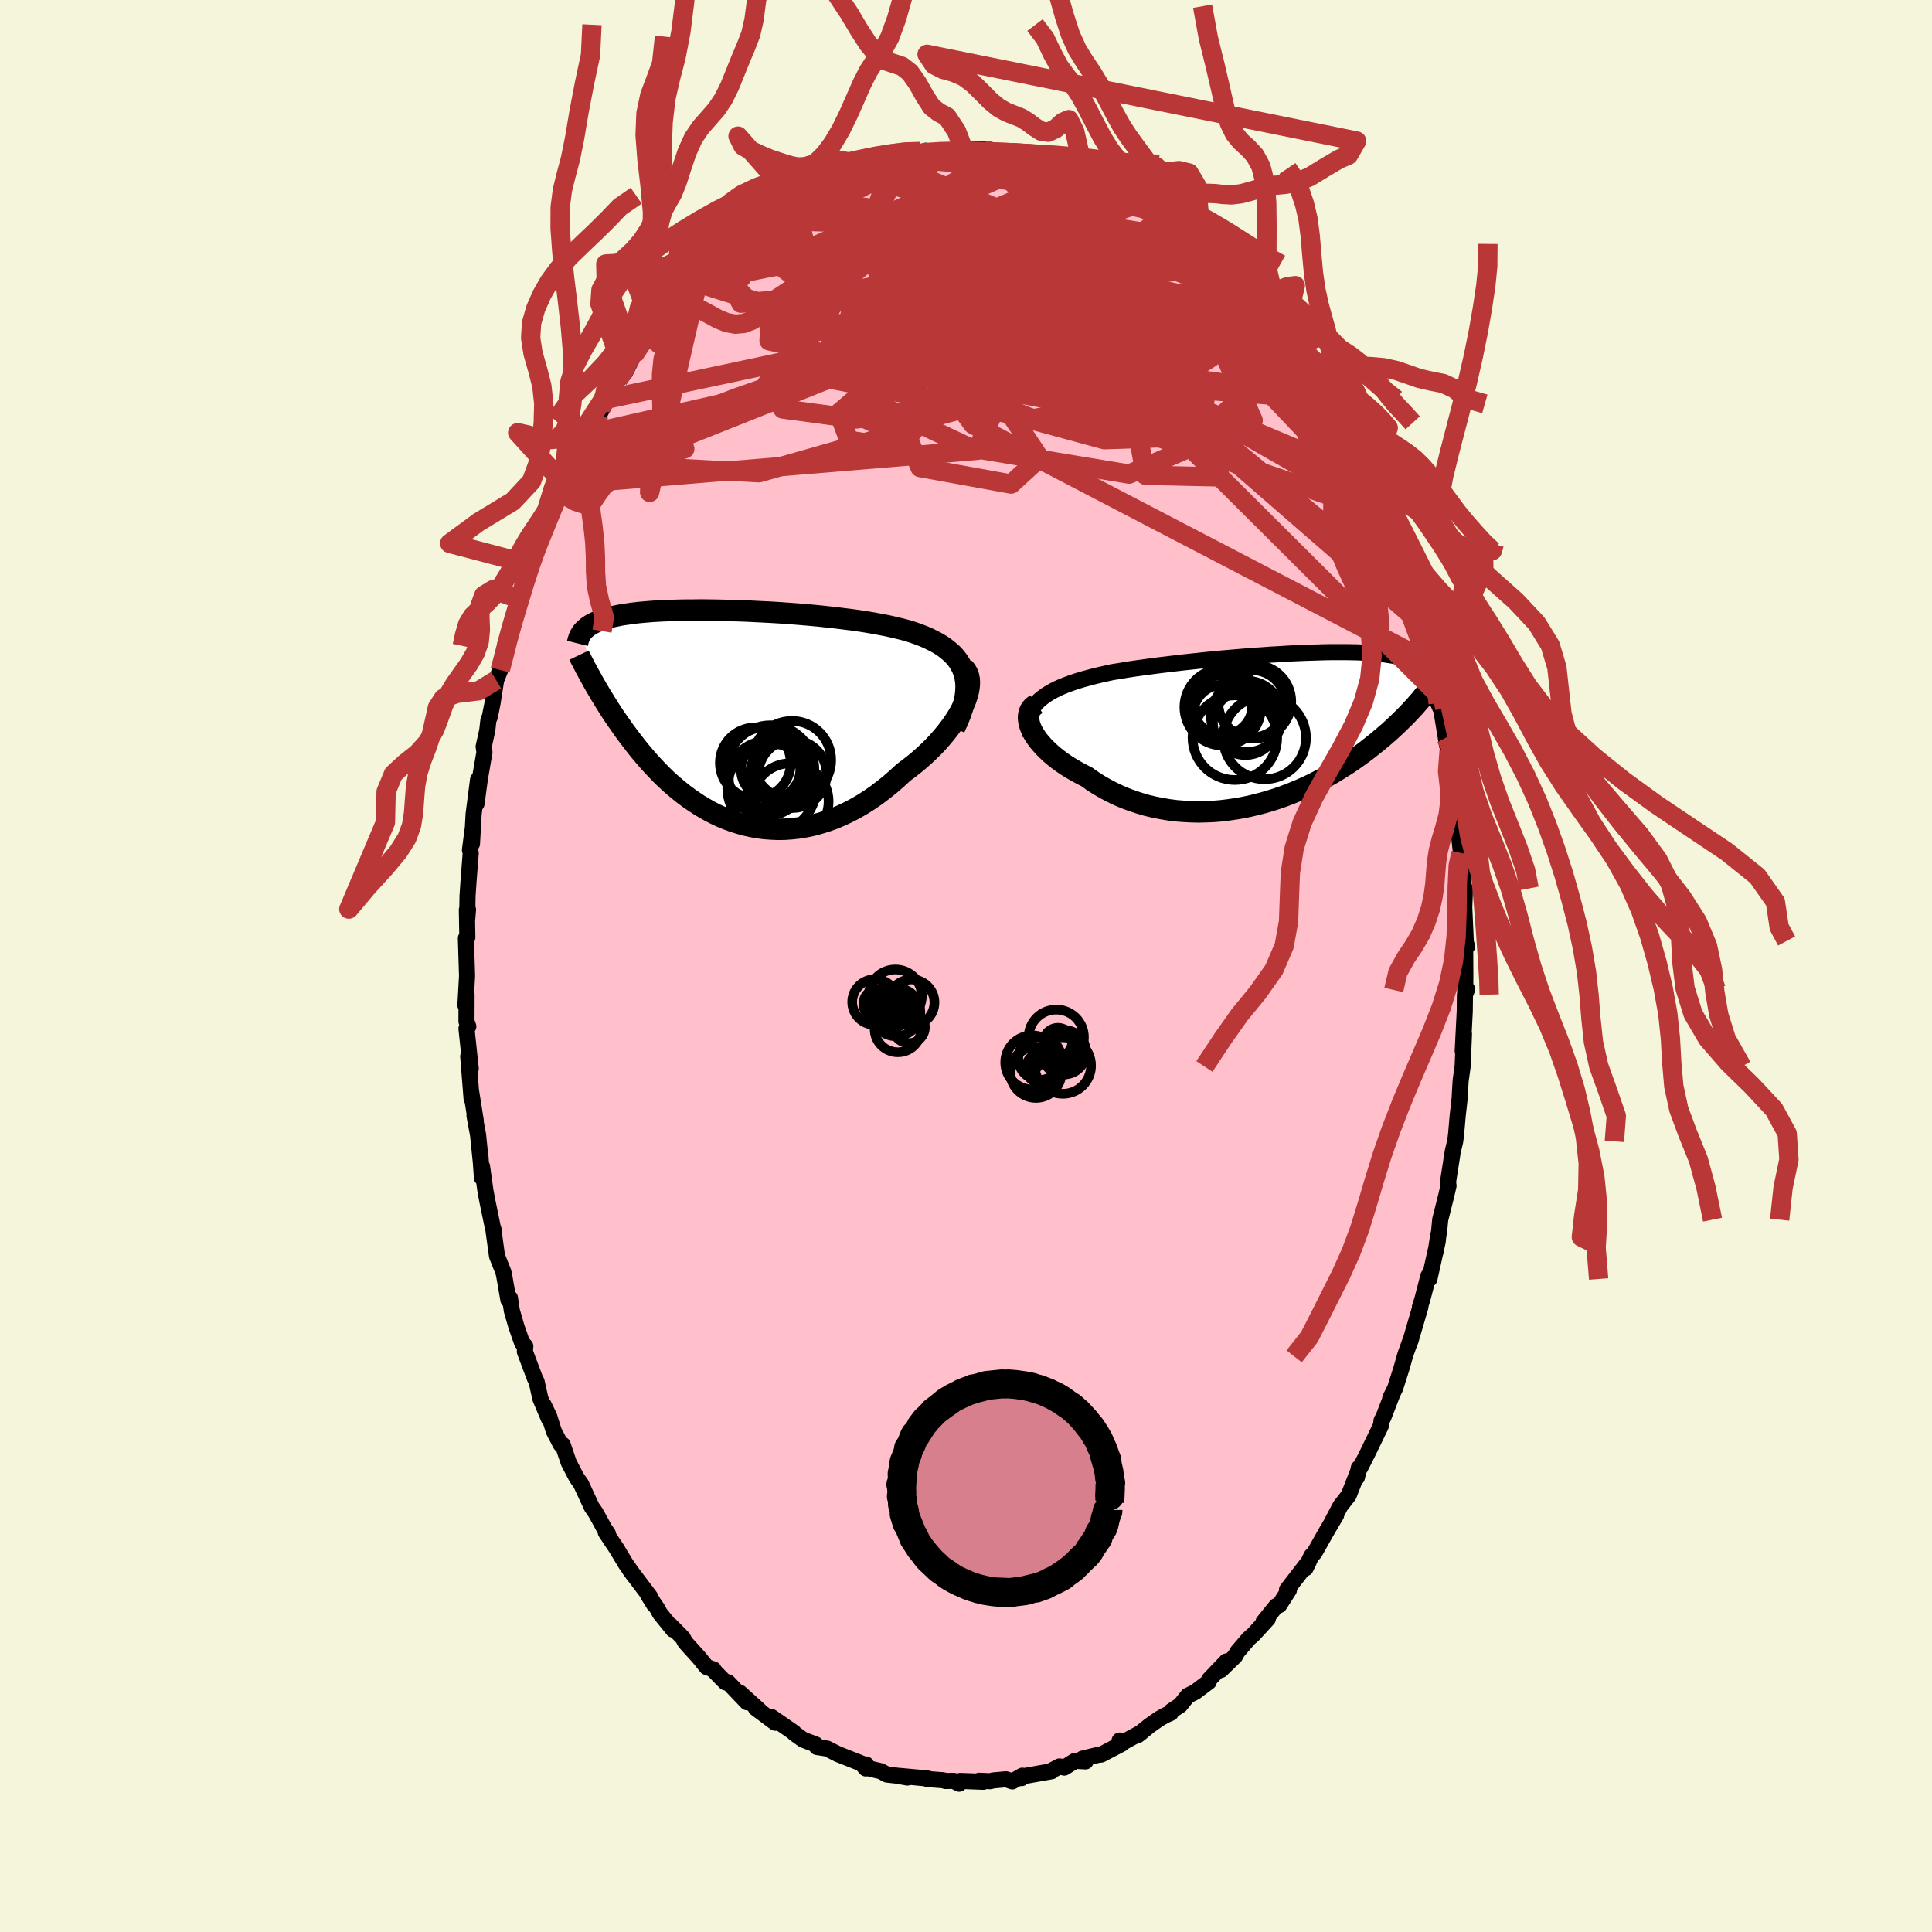 
  <svg viewBox="-100 -100 200 200" xmlns="http://www.w3.org/2000/svg" width="500" height="500" id="face-svg">
    <defs>
      <clipPath id="leftEyeClipPath">
        <polyline points="24.66,-4.49 24.5,-4.91 24.3,-5.31 24.06,-5.69 23.79,-6.04 23.48,-6.38 23.13,-6.69 22.76,-6.99 22.36,-7.27 21.92,-7.54 21.46,-7.78 20.98,-8.02 20.47,-8.24 19.94,-8.44 19.38,-8.64 18.81,-8.82 18.16,-8.99 17.49,-9.15 16.79,-9.31 16.06,-9.45 15.32,-9.59 14.55,-9.72 13.77,-9.84 12.98,-9.95 12.17,-10.05 11.36,-10.15 10.54,-10.24 9.71,-10.33 8.87,-10.41 8.04,-10.48 7.2,-10.55 6.37,-10.61 5.54,-10.67 4.72,-10.72 3.91,-10.76 3.1,-10.8 2.31,-10.84 1.52,-10.87 0.75,-10.89 0,-10.91 -0.74,-10.93 -1.46,-10.94 -2.16,-10.95 -2.85,-10.95 -3.51,-10.94 -4.16,-10.94 -4.78,-10.93 -5.38,-10.91 -5.96,-10.89 -6.52,-10.87 -7.06,-10.84 -7.57,-10.81 -8.07,-10.77 -8.54,-10.73 -8.98,-10.69 -9.41,-10.64 -9.82,-10.59 -10.2,-10.53 -10.57,-10.48 -10.92,-10.42 -11.24,-10.35 -11.55,-10.29 -11.85,-10.22 -12.12,-10.15 -12.39,-10.07 -12.64,-10 -12.87,-9.92 -13.09,-9.84 -13.3,-9.76 -13.5,-9.67 -13.68,-9.58 -13.85,-9.49 -14.01,-9.4 -14.16,-9.3 -14.3,-9.2 -14.42,-9.1 -14.54,-9 -14.65,-8.89 -14.75,-8.79 -14.84,-8.68 -13.69,-3.47 -13.51,-3.15 -13.32,-2.83 -13.12,-2.49 -12.92,-2.15 -12.71,-1.81 -12.49,-1.45 -12.27,-1.1 -12.04,-0.73 -11.8,-0.36 -11.55,0.02 -11.29,0.4 -11.02,0.78 -10.75,1.17 -10.47,1.57 -10.17,1.97 -9.87,2.37 -9.55,2.78 -9.23,3.2 -8.89,3.62 -8.54,4.04 -8.18,4.46 -7.81,4.88 -7.42,5.3 -7.02,5.72 -6.61,6.14 -6.18,6.56 -5.73,6.97 -5.27,7.37 -4.8,7.76 -4.31,8.15 -3.81,8.52 -3.29,8.88 -2.76,9.23 -2.21,9.56 -1.65,9.88 -1.08,10.17 -0.48,10.45 0.12,10.7 0.74,10.93 1.37,11.13 2.01,11.31 2.67,11.46 3.34,11.58 4.02,11.67 4.71,11.72 5.41,11.75 6.12,11.74 6.83,11.69 7.55,11.61 8.28,11.49 9.02,11.33 9.75,11.13 10.49,10.9 11.24,10.63 11.98,10.31 12.72,9.96 13.45,9.58 14.19,9.15 14.91,8.69 15.63,8.19 16.34,7.65 17.04,7.09 17.73,6.49 18.41,5.86 18.96,5.45 19.5,5.03 20.03,4.59 20.54,4.14 21.03,3.68 21.51,3.21 21.96,2.73 22.39,2.24 22.8,1.75 23.18,1.26 23.54,0.76 23.87,0.27 24.17,-0.23 24.43,-0.71 24.66,-1.19" />
      </clipPath>
      <clipPath id="rightEyeClipPath">
        <polyline points="-25.37,-2.84 -25.05,-3.11 -24.7,-3.37 -24.32,-3.61 -23.9,-3.85 -23.46,-4.07 -22.99,-4.28 -22.49,-4.48 -21.97,-4.67 -21.43,-4.85 -20.87,-5.02 -20.28,-5.18 -19.68,-5.34 -19.06,-5.49 -18.43,-5.63 -17.79,-5.77 -17.03,-5.89 -16.26,-6.02 -15.47,-6.14 -14.66,-6.25 -13.85,-6.36 -13.02,-6.47 -12.19,-6.57 -11.35,-6.67 -10.5,-6.77 -9.65,-6.86 -8.81,-6.95 -7.96,-7.04 -7.12,-7.12 -6.28,-7.2 -5.44,-7.27 -4.62,-7.34 -3.8,-7.41 -3,-7.47 -2.21,-7.52 -1.43,-7.58 -0.67,-7.62 0.08,-7.67 0.81,-7.71 1.53,-7.74 2.22,-7.77 2.9,-7.79 3.55,-7.81 4.19,-7.83 4.8,-7.84 5.39,-7.84 5.96,-7.84 6.51,-7.84 7.04,-7.83 7.55,-7.82 8.03,-7.8 8.49,-7.77 8.93,-7.75 9.35,-7.71 9.75,-7.68 10.13,-7.64 10.49,-7.59 10.82,-7.54 11.15,-7.49 11.45,-7.44 11.73,-7.38 12,-7.32 12.26,-7.25 12.5,-7.19 12.72,-7.12 12.94,-7.05 13.14,-6.97 13.33,-6.9 13.51,-6.82 13.67,-6.74 13.83,-6.66 13.97,-6.57 14.11,-6.49 14.23,-6.4 14.34,-6.31 14.45,-6.21 14.55,-6.12 14.63,-6.02 14.71,-5.93 14.79,-5.83 13.59,-2.31 13.41,-2.11 13.22,-1.91 13.03,-1.7 12.82,-1.48 12.61,-1.26 12.39,-1.04 12.15,-0.81 11.91,-0.57 11.66,-0.33 11.4,-0.09 11.13,0.16 10.85,0.42 10.55,0.67 10.25,0.94 9.93,1.2 9.6,1.48 9.26,1.75 8.91,2.03 8.54,2.32 8.16,2.61 7.76,2.9 7.35,3.19 6.92,3.49 6.47,3.79 6.01,4.08 5.53,4.38 5.04,4.68 4.52,4.97 3.99,5.27 3.44,5.55 2.88,5.84 2.3,6.11 1.7,6.38 1.08,6.64 0.45,6.89 -0.19,7.13 -0.86,7.36 -1.53,7.57 -2.22,7.77 -2.92,7.95 -3.63,8.12 -4.36,8.27 -5.09,8.39 -5.84,8.5 -6.59,8.59 -7.35,8.65 -8.11,8.68 -8.88,8.7 -9.65,8.68 -10.42,8.64 -11.19,8.58 -11.96,8.48 -12.72,8.35 -13.48,8.2 -14.23,8.02 -14.98,7.8 -15.71,7.56 -16.44,7.29 -17.15,6.99 -17.84,6.66 -18.52,6.3 -19.18,5.92 -19.82,5.51 -20.44,5.07 -20.97,4.8 -21.49,4.52 -21.99,4.23 -22.48,3.93 -22.94,3.62 -23.38,3.3 -23.8,2.97 -24.19,2.64 -24.55,2.3 -24.89,1.96 -25.2,1.61 -25.49,1.27 -25.73,0.92 -25.95,0.58 -26.13,0.24" />
      </clipPath>
      <filter id="fuzzy">
        <feTurbulence id="turbulence" baseFrequency="0.05" numOctaves="3" type="noise" result="noise" />
        <feDisplacementMap in="SourceGraphic" in2="noise" scale="2" />
      </filter>
      <linearGradient id="rainbowGradient" x1="0%" y1="0%" x2="100%" y2="0%">
        <stop offset="0%" style="stop-color: rgb(128, 128, 128); stop-opacity: 1" />
        <stop offset="50%" style="stop-color: rgb(0, 191, 255); stop-opacity: 1" />
        <stop offset="100%" style="stop-color: rgb(148, 0, 211); stop-opacity: 1" />
      </linearGradient>
    </defs>
    <rect x="-100" y="-100" width="100%" height="100%" fill="rgb(245, 245, 220)" />
    <polyline id="faceContour" points="51.69,0.78 51.68,2.9 51.88,2.4 51.65,2.96 51.63,4.7 51.42,8.8 51.55,7.03 51.43,10.01 51.41,10.4 51.21,11.84 51.17,12.45 51.1,13.72 50.9,15.5 50.73,17.46 50.64,18.15 50.39,19.2 49.9,22.35 49.95,22.75 49.7,23.83 49.09,26.26 48.98,27.44 48.62,29.58 48.9,27.82 48.83,28.53 47.97,32.4 47.87,32.08 47.24,34.51 46.99,35.31 47.05,35.26 46.01,38.81 46.04,38.67 45.49,40.21 45.43,40.41 45.08,41.65 44.43,43.7 43.92,44.73 44.14,44.3 43.2,46.74 43.02,47.05 42.95,47.59 41.53,50.52 40.81,51.94 40.66,51.97 40.47,52.94 40.66,52.13 39.62,54.79 38.75,55.91 37.82,57.67 38.32,56.84 37.34,58.5 36.07,60.75 35.76,61.06 35.15,62.34 35.5,61.63 33.23,64.57 33.36,64.53 33.43,64.6 32.43,66.16 32.12,66.26 30.79,67.91 31.25,67.57 29.74,69.22 29.26,69.64 28.09,71.01 27.85,71.45 26.39,72.87 26.96,71.99 25.16,73.88 25.13,74.1 23.72,75.16 22.96,75.54 22.18,76.52 21.27,77.12 21.2,77.32 20.6,77.59 19.99,77.94 18.98,78.65 17.8,79.61 18.15,79.34 16.15,80.43 15.9,80.18 16.12,80.52 14,81.63 13.69,81.66 12.07,82.05 12.38,82.34 11.29,82.28 10.18,82.98 9.68,82.86 8.74,83.36 8.86,83.36 5.91,83.88 5.75,84.07 5.83,83.82 4.8,84.41 4.14,84.19 2.81,84.31 2.5,84.39 1.36,84.34 1.79,84.45 -0.59,84.36 -0.71,84.65 -1.29,84.35 -2.12,84.37 -2.36,84.29 -4,84.17 -3.95,84.11 -6.9,83.84 -6.07,84.01 -7.12,83.82 -8.19,83.7 -8.81,83.36 -10.25,83.02 -10.34,82.66 -10.37,83.07 -10.8,82.56 -13.25,81.59 -14.39,81.01 -15.43,80.85 -15.55,80.59 -16.43,80.26 -16.88,80.08 -17.78,79.43 -17.82,79.35 -20.15,77.74 -19.57,78.29 -19.74,78.34 -21.75,76.84 -21.38,77.06 -23.42,75.22 -22.66,76.22 -24.65,74.14 -24.9,74.16 -26.12,72.92 -26.13,72.82 -26.85,72.57 -27.64,71.59 -29.07,70.01 -29.32,69.54 -30.56,68.28 -30.32,68.7 -31.69,67.01 -31.93,66.55 -32.91,65.11 -32.31,66.08 -32.7,65.3 -34.84,62.46 -34.36,63.12 -35.22,61.89 -36.17,60.31 -37.29,58.63 -37.07,58.77 -37.43,58.25 -38.02,57.17 -38.36,56.56 -38.74,56.02 -39.86,53.6 -40.32,52.95 -41.13,51.39 -41.75,49.56 -41.96,49.52 -42.67,48.15 -43.15,46.62 -43.72,45.44 -43.16,46.92 -44.06,44.79 -44.45,43.03 -44.63,42.68 -45.67,39.91 -45.62,39.36 -45.96,38.99 -46.55,37.3 -47.02,35.66 -47.21,34.37 -47.37,34.57 -47.8,32.09 -47.89,31.68 -48.55,30.02 -48.93,27.26 -48.84,27.48 -48.98,27.08 -49.53,24.42 -49.74,23.32 -50.1,20.75 -50.11,21.92 -50.29,19.36 -50.24,20.15 -50.51,17.49 -50.88,15.5 -50.75,16.01 -51.21,13.11 -51.18,13.75 -51.53,9.35 -51.27,10.63 -51.71,6.47 -51.52,6.26 -51.71,5.73 -51.7,2.98 -51.82,4.06 -51.74,2.65 -51.65,1.03 -51.77,-2.88 -51.62,-2.95 -51.67,-5.81 -51.55,-5.83 -51.64,-4.76 -51.6,-7.24 -51.49,-8.89 -51.27,-11.7 -51.35,-12.01 -51.05,-14.31 -51.14,-12.66 -50.97,-15.74 -50.51,-19.29 -50.67,-16.8 -50.33,-19.34 -49.85,-22.13 -49.93,-22.72 -49.56,-24.39 -49.44,-25.45 -49.29,-25.81 -49.02,-27.17 -48.64,-29.59 -48.22,-30.64 -48.05,-31.36 -47.31,-33.71 -47.69,-33.29 -47.28,-34.46 -46.67,-36.22 -46.53,-36.93 -46.17,-37.96 -45.69,-40.08 -44.64,-42.95 -45.19,-41.58 -44.34,-43.57 -44.1,-43.98 -43.89,-44.94 -43.49,-45.45 -42.41,-48.51 -41.62,-49.92 -42.15,-49.17 -41.66,-49.83 -40.83,-52.12 -40.59,-52.11 -40.26,-53.1 -39.24,-55.07 -38.74,-56.03 -37.84,-57.56 -38.05,-56.96 -36.57,-59.64 -37.27,-58.66 -36,-60.68 -35.34,-61.36 -34.38,-63.24 -34.18,-63.43 -34.26,-63.56 -32.91,-65.59 -32.42,-66.09 -32.56,-65.58 -31.16,-67.34 -29.73,-69.17 -28.73,-70.17 -28.12,-70.76 -28.53,-70.63 -28.26,-70.84 -27.63,-71.35 -26.17,-72.76 -25.79,-72.95 -25.03,-73.98 -24.19,-74.58 -23.08,-75.64 -22.52,-76.22 -21.22,-77.23 -21.4,-76.93 -20.41,-77.56 -19.04,-78.71 -19.47,-78.41 -17.57,-79.74 -17.87,-79.39 -17.85,-79.19 -16.3,-80.43 -15.57,-80.81 -15.2,-80.69 -14.03,-81.18 -12.78,-81.92 -12.14,-82.2 -10.81,-82.57 -9.28,-83.17 -9.92,-82.86 -8.75,-83.57 -7.93,-83.31 -6.44,-83.64 -6.8,-83.97 -5.83,-84.15 -4.1,-84.3 -4.17,-84.4 -3.59,-84.19 -3.07,-84.32 -2.51,-84.37 -0.52,-84.34 -0.21,-84.4 1.07,-84.58 2.01,-84.51 2.61,-84.4 3.37,-84.13 4.65,-84.22 5.93,-84.02 5.69,-84.2 6.16,-84.04 7.62,-83.6 7.39,-83.59 9.2,-83.36 10.2,-82.62 9.38,-83.19 10.34,-83 12.17,-82.35 13.21,-81.73 14.53,-81.3 14.93,-80.83 15.85,-80.71 15.23,-80.7 16.76,-80.11 18.31,-79.21 18.4,-79.11 18.6,-78.85 19.37,-78.61 20.43,-77.68 21.32,-77.15 22.54,-76.15 23.73,-75.09 23.99,-74.83 23.25,-75.38 25.21,-73.55 25.38,-73.34 26.48,-72.66 27.33,-71.69 27.52,-71.54 28.44,-70.57 29.13,-70.03 30.15,-68.55 29.94,-68.95 31.69,-67.04 31.87,-66.94 31.66,-66.86 32.89,-65.29 34.3,-63.27 34.81,-62.65 34.3,-63.52 35.77,-61.01 35.92,-60.52 36.33,-60.12 37.27,-58.94 37.37,-58.65 37.39,-58.66 38.47,-56.59 39.53,-54.69 40.36,-53.24 40.16,-53.27 40.9,-52.12 41.48,-50.45 41.56,-50.37 42.5,-48.29 43.21,-46.81 42.88,-47.47 43.6,-45.64 44.01,-44.7 44.71,-42.74 44.98,-42.06 45.33,-41.02 45.89,-39.6 46.38,-38.13 47.03,-35.26 46.46,-37.11 46.89,-35.65 47.23,-34.52 47.79,-32.52 48.51,-29.65 48.01,-31.43 48.88,-27.2 49.09,-26.72 49.05,-27.93 49.3,-25.9 49.67,-23.64 49.8,-22.82 50.01,-22.26 50.42,-19.75 50.6,-18.97 50.8,-16.72 50.99,-15.12 50.95,-14.38 51.24,-11.7 51.23,-13.45 51.21,-11.37 51.45,-9.17 51.59,-7.4 51.65,-8.03 51.58,-6.04 51.74,-2.47 51.87,-2.02 51.67,-2.59 51.69,0.78 51.68,2.9" fill="rgb(255, 192, 203)" stroke="black" stroke-width="1.667" stroke-linejoin="round" filter="url(#fuzzy)" />
    <g transform="translate(32.94 -24.65)">
      <polyline id="rightCountour" points="-25.37,-2.84 -25.05,-3.11 -24.7,-3.37 -24.32,-3.61 -23.9,-3.85 -23.46,-4.07 -22.99,-4.28 -22.49,-4.48 -21.97,-4.67 -21.43,-4.85 -20.87,-5.02 -20.28,-5.18 -19.68,-5.34 -19.06,-5.49 -18.43,-5.63 -17.79,-5.77 -17.03,-5.89 -16.26,-6.02 -15.47,-6.14 -14.66,-6.25 -13.85,-6.36 -13.02,-6.47 -12.19,-6.57 -11.35,-6.67 -10.5,-6.77 -9.65,-6.86 -8.81,-6.95 -7.96,-7.04 -7.12,-7.12 -6.28,-7.2 -5.44,-7.27 -4.62,-7.34 -3.8,-7.41 -3,-7.47 -2.21,-7.52 -1.43,-7.58 -0.67,-7.62 0.08,-7.67 0.81,-7.71 1.53,-7.74 2.22,-7.77 2.9,-7.79 3.55,-7.81 4.19,-7.83 4.8,-7.84 5.39,-7.84 5.96,-7.84 6.51,-7.84 7.04,-7.83 7.55,-7.82 8.03,-7.8 8.49,-7.77 8.93,-7.75 9.35,-7.71 9.75,-7.68 10.13,-7.64 10.49,-7.59 10.82,-7.54 11.15,-7.49 11.45,-7.44 11.73,-7.38 12,-7.32 12.26,-7.25 12.5,-7.19 12.72,-7.12 12.94,-7.05 13.14,-6.97 13.33,-6.9 13.51,-6.82 13.67,-6.74 13.83,-6.66 13.97,-6.57 14.11,-6.49 14.23,-6.4 14.34,-6.31 14.45,-6.21 14.55,-6.12 14.63,-6.02 14.71,-5.93 14.79,-5.83 13.59,-2.31 13.41,-2.11 13.22,-1.91 13.03,-1.7 12.82,-1.48 12.61,-1.26 12.39,-1.04 12.15,-0.81 11.91,-0.57 11.66,-0.33 11.4,-0.09 11.13,0.16 10.85,0.42 10.55,0.67 10.25,0.94 9.93,1.2 9.6,1.48 9.26,1.75 8.91,2.03 8.54,2.32 8.16,2.61 7.76,2.9 7.35,3.19 6.92,3.49 6.47,3.79 6.01,4.08 5.53,4.38 5.04,4.68 4.52,4.97 3.99,5.27 3.44,5.55 2.88,5.84 2.3,6.11 1.7,6.38 1.08,6.64 0.45,6.89 -0.19,7.13 -0.86,7.36 -1.53,7.57 -2.22,7.77 -2.92,7.95 -3.63,8.12 -4.36,8.27 -5.09,8.39 -5.84,8.5 -6.59,8.59 -7.35,8.65 -8.11,8.68 -8.88,8.7 -9.65,8.68 -10.42,8.64 -11.19,8.58 -11.96,8.48 -12.72,8.35 -13.48,8.2 -14.23,8.02 -14.98,7.8 -15.71,7.56 -16.44,7.29 -17.15,6.99 -17.84,6.66 -18.52,6.3 -19.18,5.92 -19.82,5.51 -20.44,5.07 -20.97,4.8 -21.49,4.52 -21.99,4.23 -22.48,3.93 -22.94,3.62 -23.38,3.3 -23.8,2.97 -24.19,2.64 -24.55,2.3 -24.89,1.96 -25.2,1.61 -25.49,1.27 -25.73,0.92 -25.95,0.58 -26.13,0.24" fill="white" stroke="white" stroke-width="0" stroke-linejoin="round" filter="url(#fuzzy)" />
    </g>
    <g transform="translate(-24.88 -25.9)">
      <polyline id="leftCountour" points="24.66,-4.49 24.5,-4.91 24.3,-5.31 24.06,-5.69 23.79,-6.04 23.48,-6.38 23.13,-6.69 22.76,-6.99 22.36,-7.27 21.92,-7.54 21.46,-7.78 20.98,-8.02 20.47,-8.24 19.94,-8.44 19.38,-8.64 18.81,-8.82 18.16,-8.99 17.49,-9.15 16.79,-9.31 16.06,-9.45 15.32,-9.59 14.55,-9.72 13.77,-9.84 12.98,-9.95 12.17,-10.05 11.36,-10.15 10.54,-10.24 9.71,-10.33 8.87,-10.41 8.04,-10.48 7.2,-10.55 6.37,-10.61 5.54,-10.67 4.72,-10.72 3.91,-10.76 3.1,-10.8 2.31,-10.84 1.52,-10.87 0.75,-10.89 0,-10.91 -0.74,-10.93 -1.46,-10.94 -2.16,-10.95 -2.85,-10.95 -3.51,-10.94 -4.16,-10.94 -4.78,-10.93 -5.38,-10.91 -5.96,-10.89 -6.52,-10.87 -7.06,-10.84 -7.57,-10.81 -8.07,-10.77 -8.54,-10.73 -8.98,-10.69 -9.41,-10.64 -9.82,-10.59 -10.2,-10.53 -10.57,-10.48 -10.92,-10.42 -11.24,-10.35 -11.55,-10.29 -11.85,-10.22 -12.12,-10.15 -12.39,-10.07 -12.64,-10 -12.87,-9.92 -13.09,-9.84 -13.3,-9.76 -13.5,-9.67 -13.68,-9.58 -13.85,-9.49 -14.01,-9.4 -14.16,-9.3 -14.3,-9.2 -14.42,-9.1 -14.54,-9 -14.65,-8.89 -14.75,-8.79 -14.84,-8.68 -13.69,-3.47 -13.51,-3.15 -13.32,-2.83 -13.12,-2.49 -12.92,-2.15 -12.71,-1.81 -12.49,-1.45 -12.27,-1.1 -12.04,-0.73 -11.8,-0.36 -11.55,0.02 -11.29,0.4 -11.02,0.78 -10.75,1.17 -10.47,1.57 -10.17,1.97 -9.87,2.37 -9.55,2.78 -9.23,3.2 -8.89,3.62 -8.54,4.04 -8.18,4.46 -7.81,4.88 -7.42,5.3 -7.02,5.72 -6.61,6.14 -6.18,6.56 -5.73,6.97 -5.27,7.37 -4.8,7.76 -4.31,8.15 -3.81,8.52 -3.29,8.88 -2.76,9.23 -2.21,9.56 -1.65,9.88 -1.08,10.17 -0.48,10.45 0.12,10.7 0.74,10.93 1.37,11.13 2.01,11.31 2.67,11.46 3.34,11.58 4.02,11.67 4.71,11.72 5.41,11.75 6.12,11.74 6.83,11.69 7.55,11.61 8.28,11.49 9.02,11.33 9.75,11.13 10.49,10.9 11.24,10.63 11.98,10.31 12.72,9.96 13.45,9.58 14.19,9.15 14.91,8.69 15.63,8.19 16.34,7.65 17.04,7.09 17.73,6.49 18.41,5.86 18.96,5.45 19.5,5.03 20.03,4.59 20.54,4.14 21.03,3.68 21.51,3.21 21.96,2.73 22.39,2.24 22.8,1.75 23.18,1.26 23.54,0.76 23.87,0.27 24.17,-0.23 24.43,-0.71 24.66,-1.19" fill="white" stroke="white" stroke-width="0" stroke-linejoin="round" filter="url(#fuzzy)" />
    </g>
    <g transform="translate(32.94 -24.65)">
      <polyline id="rightUpper" points="-26.26,0.74 -26.39,0.29 -26.46,-0.13 -26.49,-0.53 -26.46,-0.91 -26.39,-1.28 -26.27,-1.62 -26.1,-1.95 -25.9,-2.26 -25.65,-2.56 -25.37,-2.84 -25.05,-3.11 -24.7,-3.37 -24.32,-3.61 -23.9,-3.85 -23.46,-4.07 -22.99,-4.28 -22.49,-4.48 -21.97,-4.67 -21.43,-4.85 -20.87,-5.02 -20.28,-5.18 -19.68,-5.34 -19.06,-5.49 -18.43,-5.63 -17.79,-5.77 -17.03,-5.89 -16.26,-6.02 -15.47,-6.14 -14.66,-6.25 -13.85,-6.36 -13.02,-6.47 -12.19,-6.57 -11.35,-6.67 -10.5,-6.77 -9.65,-6.86 -8.81,-6.95 -7.96,-7.04 -7.12,-7.12 -6.28,-7.2 -5.44,-7.27 -4.62,-7.34 -3.8,-7.41 -3,-7.47 -2.21,-7.52 -1.43,-7.58 -0.67,-7.62 0.08,-7.67 0.81,-7.71 1.53,-7.74 2.22,-7.77 2.9,-7.79 3.55,-7.81 4.19,-7.83 4.8,-7.84 5.39,-7.84 5.96,-7.84 6.51,-7.84 7.04,-7.83 7.55,-7.82 8.03,-7.8 8.49,-7.77 8.93,-7.75 9.35,-7.71 9.75,-7.68 10.13,-7.64 10.49,-7.59 10.82,-7.54 11.15,-7.49 11.45,-7.44 11.73,-7.38 12,-7.32 12.26,-7.25 12.5,-7.19 12.72,-7.12 12.94,-7.05 13.14,-6.97 13.33,-6.9 13.51,-6.82 13.67,-6.74 13.83,-6.66 13.97,-6.57 14.11,-6.49 14.23,-6.4 14.34,-6.31 14.45,-6.21 14.55,-6.12 14.63,-6.02 14.71,-5.93 14.79,-5.83 14.85,-5.73 14.91,-5.63 14.97,-5.53 15.01,-5.42 15.05,-5.32 15.09,-5.22 15.12,-5.11 15.14,-5 15.16,-4.9 15.17,-4.79" fill="none" stroke="black" stroke-width="1.667" stroke-linejoin="round" filter="url(#fuzzy)" />
      <polyline id="rightLower" points="-25.65,-2.46 -25.91,-2.28 -26.12,-2.08 -26.28,-1.85 -26.39,-1.59 -26.45,-1.32 -26.47,-1.03 -26.44,-0.73 -26.38,-0.42 -26.27,-0.09 -26.13,0.24 -25.95,0.58 -25.73,0.92 -25.49,1.27 -25.2,1.61 -24.89,1.96 -24.55,2.3 -24.19,2.64 -23.8,2.97 -23.38,3.3 -22.94,3.62 -22.48,3.93 -21.99,4.23 -21.49,4.52 -20.97,4.8 -20.44,5.07 -19.82,5.51 -19.18,5.92 -18.52,6.3 -17.84,6.66 -17.15,6.99 -16.44,7.29 -15.71,7.56 -14.98,7.8 -14.23,8.02 -13.48,8.2 -12.72,8.35 -11.96,8.48 -11.19,8.58 -10.42,8.64 -9.65,8.68 -8.88,8.7 -8.11,8.68 -7.35,8.65 -6.59,8.59 -5.84,8.5 -5.09,8.39 -4.36,8.27 -3.63,8.12 -2.92,7.95 -2.22,7.77 -1.53,7.57 -0.86,7.36 -0.19,7.13 0.45,6.89 1.08,6.64 1.7,6.38 2.3,6.11 2.88,5.84 3.44,5.55 3.99,5.27 4.52,4.97 5.04,4.68 5.53,4.38 6.01,4.08 6.47,3.79 6.92,3.49 7.35,3.19 7.76,2.9 8.16,2.61 8.54,2.32 8.91,2.03 9.26,1.75 9.6,1.48 9.93,1.2 10.25,0.94 10.55,0.67 10.85,0.42 11.13,0.16 11.4,-0.09 11.66,-0.33 11.91,-0.57 12.15,-0.81 12.39,-1.04 12.61,-1.26 12.82,-1.48 13.03,-1.7 13.22,-1.91 13.41,-2.11 13.59,-2.31 13.76,-2.51 13.93,-2.7 14.09,-2.88 14.24,-3.06 14.38,-3.24 14.52,-3.41 14.66,-3.57 14.78,-3.73 14.91,-3.89 15.02,-4.04" fill="none" stroke="black" stroke-width="2.222" stroke-linejoin="round" filter="url(#fuzzy)" />
      <circle r="4.38" cx="-5.109" cy="1.015" stroke="black" fill="none" stroke-width="1.0" filter="url(#fuzzy)" clip-path="url(#rightEyeClipPath)" /><circle r="3.692" cx="-3.889" cy="-1.185" stroke="black" fill="none" stroke-width="1.0" filter="url(#fuzzy)" clip-path="url(#rightEyeClipPath)" /><circle r="3.1" cx="-6.379" cy="-2.36" stroke="black" fill="none" stroke-width="1.0" filter="url(#fuzzy)" clip-path="url(#rightEyeClipPath)" /><circle r="3.09" cx="-6.334" cy="-1.38" stroke="black" fill="none" stroke-width="1.0" filter="url(#fuzzy)" clip-path="url(#rightEyeClipPath)" /><circle r="3.804" cx="-3.074" cy="-2.715" stroke="black" fill="none" stroke-width="1.0" filter="url(#fuzzy)" clip-path="url(#rightEyeClipPath)" /><circle r="3.362" cx="-4.014" cy="-0.55" stroke="black" fill="none" stroke-width="1.0" filter="url(#fuzzy)" clip-path="url(#rightEyeClipPath)" /><circle r="3.48" cx="-3.329" cy="-2.495" stroke="black" fill="none" stroke-width="1.0" filter="url(#fuzzy)" clip-path="url(#rightEyeClipPath)" /><circle r="3.968" cx="-6.364" cy="-2.145" stroke="black" fill="none" stroke-width="1.0" filter="url(#fuzzy)" clip-path="url(#rightEyeClipPath)" /><circle r="4.282" cx="-2.029" cy="1.03" stroke="black" fill="none" stroke-width="1.0" filter="url(#fuzzy)" clip-path="url(#rightEyeClipPath)" /><circle r="3.642" cx="-6.229" cy="-2.54" stroke="black" fill="none" stroke-width="1.0" filter="url(#fuzzy)" clip-path="url(#rightEyeClipPath)" />
      </g>
    <g transform="translate(-24.88 -25.9)">
      <polyline id="leftUpper" points="23.69,1.27 24.02,0.54 24.3,-0.14 24.52,-0.79 24.69,-1.41 24.81,-1.99 24.87,-2.55 24.89,-3.07 24.86,-3.57 24.78,-4.04 24.66,-4.49 24.5,-4.91 24.3,-5.31 24.06,-5.69 23.79,-6.04 23.48,-6.38 23.13,-6.69 22.76,-6.99 22.36,-7.27 21.92,-7.54 21.46,-7.78 20.98,-8.02 20.47,-8.24 19.94,-8.44 19.38,-8.64 18.81,-8.82 18.16,-8.99 17.49,-9.15 16.79,-9.31 16.06,-9.45 15.32,-9.59 14.55,-9.72 13.77,-9.84 12.98,-9.95 12.17,-10.05 11.36,-10.15 10.54,-10.24 9.71,-10.33 8.87,-10.41 8.04,-10.48 7.2,-10.55 6.37,-10.61 5.54,-10.67 4.72,-10.72 3.91,-10.76 3.1,-10.8 2.31,-10.84 1.52,-10.87 0.75,-10.89 0,-10.91 -0.74,-10.93 -1.46,-10.94 -2.16,-10.95 -2.85,-10.95 -3.51,-10.94 -4.16,-10.94 -4.78,-10.93 -5.38,-10.91 -5.96,-10.89 -6.52,-10.87 -7.06,-10.84 -7.57,-10.81 -8.07,-10.77 -8.54,-10.73 -8.98,-10.69 -9.41,-10.64 -9.82,-10.59 -10.2,-10.53 -10.57,-10.48 -10.92,-10.42 -11.24,-10.35 -11.55,-10.29 -11.85,-10.22 -12.12,-10.15 -12.39,-10.07 -12.64,-10 -12.87,-9.92 -13.09,-9.84 -13.3,-9.76 -13.5,-9.67 -13.68,-9.58 -13.85,-9.49 -14.01,-9.4 -14.16,-9.3 -14.3,-9.2 -14.42,-9.1 -14.54,-9 -14.65,-8.89 -14.75,-8.79 -14.84,-8.68 -14.92,-8.57 -14.99,-8.46 -15.06,-8.34 -15.12,-8.22 -15.17,-8.11 -15.21,-7.99 -15.25,-7.87 -15.29,-7.74 -15.31,-7.62 -15.34,-7.5" fill="none" stroke="black" stroke-width="2.222" stroke-linejoin="round" filter="url(#fuzzy)" />
      <polyline id="leftLower" points="24.61,-4.99 24.84,-4.74 25.02,-4.45 25.14,-4.13 25.21,-3.78 25.23,-3.4 25.2,-2.99 25.13,-2.57 25.01,-2.12 24.86,-1.66 24.66,-1.19 24.43,-0.71 24.17,-0.23 23.87,0.27 23.54,0.76 23.18,1.26 22.8,1.75 22.39,2.24 21.96,2.73 21.51,3.21 21.03,3.68 20.54,4.14 20.03,4.59 19.5,5.03 18.96,5.45 18.41,5.86 17.73,6.49 17.04,7.09 16.34,7.65 15.63,8.19 14.91,8.69 14.19,9.15 13.45,9.58 12.72,9.96 11.98,10.31 11.24,10.63 10.49,10.9 9.75,11.13 9.02,11.33 8.28,11.49 7.55,11.61 6.83,11.69 6.12,11.74 5.41,11.75 4.71,11.72 4.02,11.67 3.34,11.58 2.67,11.46 2.01,11.31 1.37,11.13 0.74,10.93 0.12,10.7 -0.48,10.45 -1.08,10.17 -1.65,9.88 -2.21,9.56 -2.76,9.23 -3.29,8.88 -3.81,8.52 -4.31,8.15 -4.8,7.76 -5.27,7.37 -5.73,6.97 -6.18,6.56 -6.61,6.14 -7.02,5.72 -7.42,5.3 -7.81,4.88 -8.18,4.46 -8.54,4.04 -8.89,3.62 -9.23,3.2 -9.55,2.78 -9.87,2.37 -10.17,1.97 -10.47,1.57 -10.75,1.17 -11.02,0.78 -11.29,0.4 -11.55,0.02 -11.8,-0.36 -12.04,-0.73 -12.27,-1.1 -12.49,-1.45 -12.71,-1.81 -12.92,-2.15 -13.12,-2.49 -13.32,-2.83 -13.51,-3.15 -13.69,-3.47 -13.86,-3.78 -14.03,-4.09 -14.2,-4.39 -14.35,-4.68 -14.51,-4.96 -14.65,-5.24 -14.79,-5.51 -14.93,-5.77 -15.06,-6.03 -15.18,-6.28" fill="none" stroke="black" stroke-width="2.222" stroke-linejoin="round" filter="url(#fuzzy)" />
      <circle r="3.526" cx="6.926" cy="6.019" stroke="black" fill="none" stroke-width="1.0" filter="url(#fuzzy)" clip-path="url(#leftEyeClipPath)" /><circle r="4.054" cx="6.866" cy="4.584" stroke="black" fill="none" stroke-width="1.0" filter="url(#fuzzy)" clip-path="url(#leftEyeClipPath)" /><circle r="3.11" cx="5.651" cy="5.949" stroke="black" fill="none" stroke-width="1.0" filter="url(#fuzzy)" clip-path="url(#leftEyeClipPath)" /><circle r="4.59" cx="4.761" cy="7.489" stroke="black" fill="none" stroke-width="1.0" filter="url(#fuzzy)" clip-path="url(#leftEyeClipPath)" /><circle r="3.878" cx="4.201" cy="6.509" stroke="black" fill="none" stroke-width="1.0" filter="url(#fuzzy)" clip-path="url(#leftEyeClipPath)" /><circle r="3.072" cx="4.656" cy="5.549" stroke="black" fill="none" stroke-width="1.0" filter="url(#fuzzy)" clip-path="url(#leftEyeClipPath)" /><circle r="3.956" cx="6.701" cy="8.869" stroke="black" fill="none" stroke-width="1.0" filter="url(#fuzzy)" clip-path="url(#leftEyeClipPath)" /><circle r="4.166" cx="4.111" cy="5.359" stroke="black" fill="none" stroke-width="1.0" filter="url(#fuzzy)" clip-path="url(#leftEyeClipPath)" /><circle r="4.548" cx="4.631" cy="5.529" stroke="black" fill="none" stroke-width="1.0" filter="url(#fuzzy)" clip-path="url(#leftEyeClipPath)" /><circle r="3.668" cx="3.071" cy="4.874" stroke="black" fill="none" stroke-width="1.0" filter="url(#fuzzy)" clip-path="url(#leftEyeClipPath)" />
    </g>
    <g id="hairs">
      <polyline points="-15.2,-80.69 -18.53,-73.46 -6.06,-73.39 6.75,-71.09 13.2,-66.94 11.75,-62.54 4.71,-58.99 -3.57,-56.79 -9.29,-56.11 -11.03,-56.92 -9.63,-58.98 -6.79,-61.82 -3.88,-64.65 -2.02,-66.66 -2.41,-67.54 -5.2,-67.56 -7.2,-66.85 -0.38,-63.95 37.27,-58.94" fill="none" stroke="rgb(185, 55, 55)" stroke-width="2" stroke-linejoin="round" filter="url(#fuzzy)" /><polyline points="23.73,-75.09 15.76,-76.38 13.81,-70.91 15.71,-64.86 19.47,-61.15 21.35,-60.46 19.48,-61.92 14.7,-64.05 9.65,-65.57 7.36,-65.89 9.53,-65.46 14.94,-65.54 19.38,-67.15 17.55,-69.13 3.69,-67.35 -37.27,-58.66" fill="none" stroke="rgb(185, 55, 55)" stroke-width="2" stroke-linejoin="round" filter="url(#fuzzy)" /><polyline points="-40.83,-52.12 -23.81,-58.81 -10.19,-63.54 -4.32,-68.31 -1.95,-72.56 -0.67,-74.79 0.89,-74.22 3.37,-71.58 6.25,-68.69 7.87,-67.41 6.42,-68.39 1.41,-70.78 -5.66,-73.01 -12.19,-74.16 -16.42,-74.39 -18.21,-74.16 -15.41,-74.65 5.93,-84.02" fill="none" stroke="rgb(185, 55, 55)" stroke-width="2" stroke-linejoin="round" filter="url(#fuzzy)" /><polyline points="-21.4,-76.93 -12.75,-77.82 -7.55,-75.51 -3.16,-70.9 3.84,-66.22 11.32,-63.53 16.2,-63.37 17.2,-65.16 14.77,-68.01 10.19,-71.06 4.93,-73.41 0.2,-74.51 -3.36,-74.54 -5.65,-74.41 -6.81,-74.51 -6.67,-73.34 -0.89,-68.43 34.3,-63.27" fill="none" stroke="rgb(185, 55, 55)" stroke-width="2" stroke-linejoin="round" filter="url(#fuzzy)" /><polyline points="12.17,-82.35 -4.78,-75.02 -5.37,-75.66 -8.55,-76.11 -12.55,-75.22 -13.45,-74.26 -10.71,-74.13 -6.85,-74.66 -4.76,-75.2 -5.38,-75.33 -7.24,-74.88 -8.02,-73.47 -6.48,-69.99 -4.11,-63.48 -6.35,-55.35 -21.43,-51.06 -40.83,-52.12" fill="none" stroke="rgb(185, 55, 55)" stroke-width="2" stroke-linejoin="round" filter="url(#fuzzy)" /><polyline points="23.99,-74.83 -11.46,-69.73 -23.3,-68.61 -24.48,-70.85 -22.28,-73.92 -19.82,-76.33 -17.69,-77.81 -15.49,-78.59 -12.69,-78.8 -8.8,-78.32 -3.37,-76.94 3.82,-74.55 12.38,-71.16 21.18,-66.84 28.71,-61.96 33.68,-57.46 35.62,-54.8 35.41,-54.67 34.81,-56.56 28.44,-70.57" fill="none" stroke="rgb(185, 55, 55)" stroke-width="2" stroke-linejoin="round" filter="url(#fuzzy)" /><polyline points="40.9,-52.12 23.93,-66.04 18.75,-66.02 10.79,-63.77 1.36,-61.73 -7.53,-60.85 -14.48,-61.44 -17.88,-63.15 -16.49,-65.31 -10.73,-67.22 -3.28,-68.24 1.57,-67.72 0.5,-65.62 -4.03,-63.18 2.15,-60.75 43.21,-46.81" fill="none" stroke="rgb(185, 55, 55)" stroke-width="2" stroke-linejoin="round" filter="url(#fuzzy)" /><polyline points="-28.12,-70.76 -12.83,-73.8 5.19,-70.29 16.49,-66.45 20.45,-64.16 19.73,-62.68 17.49,-61.21 15.54,-59.65 13.68,-58.5 10.62,-58.29 5.71,-59.2 -0.09,-60.85 -4.75,-62.55 -6.54,-63.57 -4.92,-63.27 -0.64,-61.16 4.54,-57.22 7.62,-52.59 4.67,-49.89 -4.76,-51.6 -6.93,-57.08 32.89,-65.29" fill="none" stroke="rgb(185, 55, 55)" stroke-width="2" stroke-linejoin="round" filter="url(#fuzzy)" /><polyline points="29.94,-68.95 -7.52,-64.88 -9.57,-64.24 -2.24,-64.81 3.43,-65.89 6.91,-67.66 9.51,-69.81 11.25,-71.55 11.46,-72.13 10.03,-71.24 7.57,-69.09 4.73,-66.54 1.94,-65 -0.01,-65.79 0.42,-69.25 4.14,-74.23 8.5,-78.93 7.87,-82.42 2.01,-84.51" fill="none" stroke="rgb(185, 55, 55)" stroke-width="2" stroke-linejoin="round" filter="url(#fuzzy)" /><polyline points="31.87,-66.94 8.7,-64.44 14.93,-63.97 21.97,-63.87 25.32,-62.95 24.46,-62.41 20.27,-63.23 15.12,-65.12 11.66,-67.03 11.29,-68.13 13.48,-68.23 16.33,-67.81 17.72,-67.63 16.48,-68.32 12.89,-69.98 8.47,-72.15 5.1,-73.99 4.05,-74.65 5.59,-73.55 9.56,-70.52 15.68,-65.95 21.3,-61.92 16.29,-64.33 -17.57,-79.74" fill="none" stroke="rgb(185, 55, 55)" stroke-width="2" stroke-linejoin="round" filter="url(#fuzzy)" /><polyline points="14.93,-80.83 -1.38,-64.37 0.88,-62.17 -1.72,-65.32 -7.36,-67.81 -11.32,-68.47 -10.88,-67.54 -5.61,-65.14 3.04,-61.89 12.09,-59.35 17.84,-59.47 17.61,-63.08 11.61,-68.63 3.24,-72.55 -3,-71.66 -1.62,-67.02 29.94,-68.95" fill="none" stroke="rgb(185, 55, 55)" stroke-width="2" stroke-linejoin="round" filter="url(#fuzzy)" /><polyline points="18.4,-79.11 3.07,-73.64 7.27,-71.76 7.89,-71.15 5.99,-70.7 5.05,-70.7 5.3,-71.58 5.51,-73.14 5.16,-74.67 4.74,-75.53 4.83,-75.59 5.55,-75.03 6.82,-73.97 8.87,-72.39 12.04,-70.48 15.79,-69.05 17.87,-69.4 15.09,-72.35 6.26,-77.16 -4.09,-81.5 -3.59,-84.19" fill="none" stroke="rgb(185, 55, 55)" stroke-width="2" stroke-linejoin="round" filter="url(#fuzzy)" /><polyline points="-21.22,-77.23 -13.35,-76.98 -9.41,-75.28 -7.36,-74.37 -3.31,-74.4 1.17,-74.99 3.37,-75.99 2.56,-77.19 0.07,-78.25 -2.12,-78.73 -2.8,-78.26 -1.99,-76.61 -0.66,-73.92 0.12,-70.84 -0.1,-68.37 -0.57,-67.13 0.67,-66.67 5.85,-65.41 15.01,-61.98 22.74,-57.42 15.47,-57.2 -28.26,-70.84" fill="none" stroke="rgb(185, 55, 55)" stroke-width="2" stroke-linejoin="round" filter="url(#fuzzy)" /><polyline points="12.17,-82.35 -9.31,-70.13 0.02,-62.32 13.5,-57.73 21.1,-57.52 22.58,-59.72 20.26,-62.16 16.28,-63.79 12.52,-64.33 10.53,-63.89 10.96,-62.96 13.37,-62.3 16.48,-62.63 18.87,-64.18 19.56,-66.61 17.98,-69.12 13.95,-70.79 7.71,-70.9 0.39,-69.22 -6.07,-66.44 -10.56,-64.48 -14.47,-67.07 -6.44,-83.64" fill="none" stroke="rgb(185, 55, 55)" stroke-width="2" stroke-linejoin="round" filter="url(#fuzzy)" /><polyline points="29.94,-68.95 15.6,-74.16 5.56,-71.89 -1.7,-70.83 -4.22,-70.76 -2.19,-70.23 3.2,-69.29 10.07,-68.67 16.41,-68.61 20.75,-68.69 22.41,-68.49 21.19,-68.1 17.18,-68.1 11.02,-68.77 4.26,-69.64 -0.9,-70.09 -2.09,-71.16 3.34,-75.94 10.2,-82.62" fill="none" stroke="rgb(185, 55, 55)" stroke-width="2" stroke-linejoin="round" filter="url(#fuzzy)" /><polyline points="3.37,-84.13 -20.11,-68.74 -20.39,-64.72 -12.57,-62.94 -5.05,-63.41 -0.33,-65.24 2.46,-66.31 4.81,-65.27 7.21,-62.44 8.98,-59.23 9.04,-57.04 6.89,-56.64 3.24,-58.16 0.1,-61.26 0.08,-65.19 4.98,-68.87 13.75,-71.26 22.09,-71.93 26.81,-70.63 34.81,-62.65" fill="none" stroke="rgb(185, 55, 55)" stroke-width="2" stroke-linejoin="round" filter="url(#fuzzy)" /><polyline points="-23.08,-75.64 4.03,-70.6 -0.38,-72.59 -7.59,-73.99 -8.8,-74.06 -4.57,-72.8 1.85,-70.69 7.98,-68.43 12.81,-66.35 16.03,-64.45 17.17,-62.83 15.65,-61.98 11.56,-62.51 6.22,-64.53 2.06,-67.45 1.6,-70.06 5.67,-71.36 11.4,-72.13 13.1,-75.97 15.85,-80.71" fill="none" stroke="rgb(185, 55, 55)" stroke-width="2" stroke-linejoin="round" filter="url(#fuzzy)" /><polyline points="49.05,-27.93 16.23,-60.63 0.84,-69.65 -0.95,-68.94 3.86,-65.34 9.18,-62.77 12.16,-62.08 13.25,-62.22 13.94,-62.09 14.65,-61.66 14.42,-61.75 12.07,-63.2 7.55,-66.09 2.08,-69.66 -2.84,-72.71 -6.68,-74.19 -10.29,-73.54 -14.73,-70.97 -19.38,-67.89 -20.63,-66.83 -13.19,-69.63 5.7,-73.43 31.69,-67.04" fill="none" stroke="rgb(185, 55, 55)" stroke-width="2" stroke-linejoin="round" filter="url(#fuzzy)" /><polyline points="41.48,-50.45 10.45,-63.55 7.55,-68.58 5.92,-70.19 4.67,-70.38 6.16,-69.58 10.39,-67.8 15.24,-65.69 18.42,-64.37 19.16,-64.62 18.53,-66.11 18.17,-67.85 18.5,-69.23 18.22,-70.97 15.9,-74.34 12.33,-79.04 10.6,-82.16 13.21,-81.73" fill="none" stroke="rgb(185, 55, 55)" stroke-width="2" stroke-linejoin="round" filter="url(#fuzzy)" /><polyline points="-4.1,-84.3 -8.06,-81.33 -5.83,-81.64 -5.9,-81.99 -7.31,-81.61 -8.61,-80.35 -9.35,-78.16 -9.53,-75.12 -9.11,-71.61 -7.91,-68.29 -5.91,-65.91 -3.21,-64.82 0.33,-64.61 5.28,-64.26 11.98,-62.79 19.35,-60.1 24.16,-57.15 21.77,-55.49 8.23,-56.44 -15.08,-60.95 -26.17,-72.76" fill="none" stroke="rgb(185, 55, 55)" stroke-width="2" stroke-linejoin="round" filter="url(#fuzzy)" /><polyline points="48.51,-29.65 44.41,-40.74 37.34,-53.08 28.08,-62.83 17.38,-68.85 6.89,-71.93 -1.51,-73.29 -6.73,-73.59 -8.61,-72.86 -7.71,-70.92 -5.11,-67.87 -2.31,-64.39 -0.86,-61.9 -1.67,-62.12 -4.41,-65.65 -6.3,-70.01 0.24,-69.71 34.81,-62.65" fill="none" stroke="rgb(185, 55, 55)" stroke-width="2" stroke-linejoin="round" filter="url(#fuzzy)" /><polyline points="-39.24,-55.07 -8.47,-62.01 12.62,-61.68 19.98,-64.99 19.23,-69.35 14.76,-72.12 8.87,-72.5 3.35,-70.85 0.21,-67.87 1.08,-64.21 6.04,-60.46 13.39,-57.36 20.36,-55.78 24.52,-56.33 24.76,-59.01 21.52,-63.04 16.15,-67.18 10.23,-70.36 5.2,-72.01 2.84,-71.92 5.36,-70.02 13.35,-67.09 19.58,-67.22 1.07,-84.58" fill="none" stroke="rgb(185, 55, 55)" stroke-width="2" stroke-linejoin="round" filter="url(#fuzzy)" /><polyline points="-5.83,-84.15 -5.06,-79.56 3.6,-76.04 5.38,-73.77 0.76,-72.06 -5.45,-70.2 -9.43,-68.52 -10.32,-67.55 -9.8,-67.24 -10.04,-67.07 -11.74,-66.52 -13.76,-65.2 -13.96,-62.67 -10,-58.58 0.41,-53.64 16.88,-50.92 29.73,-56.48 20.43,-77.68" fill="none" stroke="rgb(185, 55, 55)" stroke-width="2" stroke-linejoin="round" filter="url(#fuzzy)" /><polyline points="-8.75,-83.57 18.94,-69.88 27.33,-64.6 28.68,-59.02 24.16,-54.82 14.33,-54.48 2.46,-57.7 -7.19,-62.57 -11.98,-67.45 -11.97,-71.41 -9.3,-73.65 -6.48,-73.15 -4.77,-69.3 -4.22,-63.35 -5.92,-59.49 -13.77,-63.94 -17.87,-79.39" fill="none" stroke="rgb(185, 55, 55)" stroke-width="2" stroke-linejoin="round" filter="url(#fuzzy)" /><polyline points="46.89,-35.65 15.74,-62.72 0.9,-70.92 -0.09,-73.58 3.28,-75.11 5.32,-76.43 4.81,-77.4 2.64,-77.84 0.06,-77.74 -2.04,-77.05 -3.22,-75.7 -3.5,-73.8 -3.31,-71.85 -3.21,-70.51 -2.92,-69.99 -0.06,-69.56 9.63,-67.81 26.43,-63.48 36.33,-60.12" fill="none" stroke="rgb(185, 55, 55)" stroke-width="2" stroke-linejoin="round" filter="url(#fuzzy)" /><polyline points="-9.92,-82.86 14.06,-67.36 13.76,-67.63 8.62,-68.05 3.87,-66.28 -0.14,-63.46 -4.42,-61.55 -8.8,-61.59 -11.72,-63.11 -11.65,-64.69 -8.5,-64.92 -4.18,-63.27 -1.89,-60.37 -4.29,-57.7 -11.31,-56.63 -18.97,-57.66 -20.62,-60.27 -10.63,-63.82 10.94,-68.02 28.44,-70.57" fill="none" stroke="rgb(185, 55, 55)" stroke-width="2" stroke-linejoin="round" filter="url(#fuzzy)" /><polyline points="36.33,-60.12 23.46,-69.27 17.54,-70.59 13.38,-72.57 11.17,-75.3 10.6,-77.61 11.03,-78.69 11.31,-78.47 9.93,-77.45 5.9,-76.28 -0.24,-75.33 -6.32,-74.69 -9.76,-74.42 -9.25,-74.83 -5.86,-76.43 -1.89,-79.16 3.27,-81.44 16.76,-80.11" fill="none" stroke="rgb(185, 55, 55)" stroke-width="2" stroke-linejoin="round" filter="url(#fuzzy)" /><polyline points="43.21,-46.81 9.69,-65.98 8.42,-73.7 12.61,-76.09 15.2,-75.99 15.9,-74.29 16.05,-71.54 16.4,-68.81 16.39,-67.39 15.04,-67.96 12.43,-70 10.4,-71.99 11.41,-72.17 16.15,-69.51 21.86,-64.65 23.95,-60.16 23.51,-56.92 46.38,-38.13" fill="none" stroke="rgb(185, 55, 55)" stroke-width="2" stroke-linejoin="round" filter="url(#fuzzy)" /><polyline points="41.56,-50.37 19.85,-69.71 8.34,-77.09 6.18,-78.65 7.88,-77.61 9.92,-75.71 11.08,-73.89 11.16,-72.64 10.27,-72.01 8.63,-71.69 6.5,-71.1 4.26,-69.75 2.33,-67.54 1.04,-64.95 0.48,-62.81 0.42,-61.89 0.27,-62.53 -0.8,-64.58 -3.41,-67.5 -6.42,-70.28 -4.98,-72.03 7.63,-73.47 26.48,-72.66" fill="none" stroke="rgb(185, 55, 55)" stroke-width="2" stroke-linejoin="round" filter="url(#fuzzy)" /><polyline points="-6.44,-83.64 5.5,-82.54 10.39,-80.2 13.51,-75.35 16.31,-69.26 17.38,-64.93 15.54,-64.32 11.56,-66.82 7.42,-70.1 4.64,-71.91 3.05,-71.26 1,-68.52 -3.16,-64.72 -8.99,-60.8 -13.17,-57.25 -12.12,-54.42 -6.91,-53.62 -2.58,-58.87 20.43,-77.68" fill="none" stroke="rgb(185, 55, 55)" stroke-width="2" stroke-linejoin="round" filter="url(#fuzzy)" /><polyline points="-41.66,-49.83 -9.22,-62.75 -2.67,-69.26 0.57,-72.88 2.29,-74.29 2.95,-74.19 2.81,-73.51 1.54,-73.05 -1.13,-73.15 -4.95,-73.5 -9.21,-73.46 -13.01,-72.47 -15.39,-70.42 -15.44,-67.74 -12.61,-65.2 -7.05,-63.52 0.21,-62.93 7.62,-62.94 13.71,-62.62 17.49,-61.11 18.64,-58.19 17.92,-54.39 18.58,-50.8 26.04,-50.63 30.15,-68.55" fill="none" stroke="rgb(185, 55, 55)" stroke-width="2" stroke-linejoin="round" filter="url(#fuzzy)" /><polyline points="-12.14,-82.2 10.94,-75.27 10.75,-76.8 7.21,-78.22 7.81,-76.93 12.53,-73.3 18.39,-68.98 22.38,-65.73 22.7,-64.57 19.19,-65.49 13.23,-67.72 7.3,-70.25 4.06,-72.26 5.07,-73.38 9.79,-73.66 15.72,-73.57 19.87,-73.84 20.89,-74.9 20.46,-76.07 21.8,-75.76 22.54,-76.15" fill="none" stroke="rgb(185, 55, 55)" stroke-width="2" stroke-linejoin="round" filter="url(#fuzzy)" /><polyline points="2.01,-84.51 17.23,-68.19 12.35,-70.68 8.76,-72.41 7.33,-71.39 5.53,-69.66 2.65,-68.67 -0.55,-68.73 -3.11,-69.49 -4.35,-70.43 -4.01,-71.07 -2.23,-71.06 0.41,-70.35 3.15,-69.16 5.38,-67.94 6.78,-67.16 7.17,-67.03 6.29,-67.47 4.24,-68.14 2.31,-68.43 2.68,-67.29 5.2,-62.72 1.13,-53.38 -41.66,-49.83" fill="none" stroke="rgb(185, 55, 55)" stroke-width="2" stroke-linejoin="round" filter="url(#fuzzy)" /><polyline points="37.39,-58.66 5.01,-61.08 -0.48,-62.78 0,-65.21 3.82,-66.53 7.49,-66.39 7.74,-66.15 4.2,-67 -0.65,-68.9 -3.75,-70.88 -3.73,-71.96 -1.58,-71.83 0.37,-71.08 -0.15,-70.63 -3.86,-70.35 -7.53,-67.37 0.71,-56.06 48.01,-31.43" fill="none" stroke="rgb(185, 55, 55)" stroke-width="2" stroke-linejoin="round" filter="url(#fuzzy)" /><polyline points="-0.21,-84.4 -0.98,-86.42 -1.97,-87.92 -2.82,-88.37 -3.55,-88.94 -4.26,-90.04 -5.01,-91.38 -5.8,-92.5 -6.62,-93.14 -7.44,-93.41 -8.29,-93.69 -9.19,-94.33 -10.13,-95.46 -11.08,-96.93 -12.09,-98.63 -13.4,-100.61 -15.17,-102.76" fill="none" stroke="rgb(185, 55, 55)" stroke-width="2" stroke-linejoin="round" filter="url(#fuzzy)" /><polyline points="-9.92,-82.86 -9.97,-82.82 -10.7,-82.38 -11.59,-81.74 -12.51,-81.04 -13.39,-80.43 -14.24,-79.95 -15.06,-79.59 -15.81,-79.25 -16.47,-78.83 -17.03,-78.31 -17.5,-77.7 -17.93,-77.04 -18.37,-76.33 -18.86,-75.52 -19.62,-74.57 -10.81,-82.57 -12.03,-83.22 -13.09,-83.41 -14.1,-83.47 -15.01,-83.3 -15.84,-82.99 -16.63,-82.75 -17.4,-82.71 -18.13,-82.85 -18.84,-83.06 -19.54,-83.29 -20.32,-83.55 -21.22,-83.93 -22.19,-84.38 -23.09,-84.89 -23.6,-85.91 -17.87,-79.39 -17.85,-81.51 -17.1,-82.18 -16.27,-82.65 -15.45,-83.23 -14.62,-84.04 -13.79,-85.15 -12.97,-86.53 -12.19,-88.12 -11.46,-89.77 -10.77,-91.34 -10.09,-92.67 -9.38,-93.76 -8.64,-94.78 -7.9,-96.11 -7.18,-98.08 -6.43,-100.74 -5.64,-103.66 -5.21,-105.54" fill="none" stroke="rgb(185, 55, 55)" stroke-width="2" stroke-linejoin="round" filter="url(#fuzzy)" /><polyline points="-20.41,-77.56 -19.53,-78.25 -18.92,-78.67 -18.37,-79.01 -17.83,-79.31 -17.27,-79.59 -16.62,-79.88 -15.91,-80.18 -15.12,-80.49 -14.28,-80.82 -13.39,-81.17 -12.48,-81.52 -11.57,-81.84 -10.7,-82.12 -9.91,-82.34 -9.2,-82.51 -8.47,-82.67 -7.58,-82.78 -6.38,-82.85 -26.17,-72.76 -27.23,-71.7 -27.78,-70.97 -28.08,-70.32 -28.36,-69.61 -28.78,-68.77 -29.34,-67.76 -29.97,-66.63 -30.57,-65.41 -31.05,-64.13 -31.37,-62.74 -31.52,-61.21 -31.52,-59.52 -31.48,-57.78 -31.53,-56.17 -31.78,-54.84 -32.2,-53.8 -32.58,-52.79 -32.67,-51.43 -32.75,-49.03 -27.63,-71.35 -26.13,-71.07 -24.93,-70.54 -23.97,-70.54 -23.23,-71.27 -22.59,-72.25 -21.93,-73.03 -21.19,-73.37 -20.36,-73.22 -19.47,-72.68 -18.53,-71.93 -17.64,-71.24 -16.88,-70.81 -16.25,-70.55 -15.67,-70.03 -14.95,-68.97 -13.78,-68" fill="none" stroke="rgb(185, 55, 55)" stroke-width="2" stroke-linejoin="round" filter="url(#fuzzy)" /><polyline points="-32.42,-66.09 -34.15,-70.65 -33.36,-72.04 -32.46,-73.52 -31.97,-75.4 -31.69,-77.07 -31.36,-78.21 -30.91,-79.03 -30.39,-79.93 -29.89,-81.17 -29.4,-82.71 -28.86,-84.3 -28.22,-85.71 -27.46,-86.83 -26.64,-87.76 -25.83,-88.69 -25.1,-89.78 -24.46,-91.08 -23.88,-92.51 -23.31,-93.93 -22.76,-95.23 -22.28,-96.48 -21.94,-97.98 -21.67,-100.05 -20.84,-102.8" fill="none" stroke="rgb(185, 55, 55)" stroke-width="2" stroke-linejoin="round" filter="url(#fuzzy)" /><polyline points="-32.91,-65.59 -31.76,-64.37 -30.96,-64.47 -30.29,-65.61 -29.6,-66.87 -28.89,-67.74 -28.15,-68.05 -27.37,-67.89 -26.55,-67.45 -25.67,-66.97 -24.76,-66.6 -23.86,-66.44 -22.99,-66.52 -22.18,-66.83 -21.42,-67.29 -20.66,-67.7 -19.86,-67.78 -18.96,-67.27 -17.94,-66.13 -16.79,-64.8 -15.58,-64.4" fill="none" stroke="rgb(185, 55, 55)" stroke-width="2" stroke-linejoin="round" filter="url(#fuzzy)" /><polyline points="-34.38,-63.24 -35.74,-66.48 -37.24,-70.74 -37.29,-72.67 -36.28,-72.73 -34.94,-72.38 -33.74,-72.59 -32.89,-73.7 -32.48,-75.61 -32.46,-78.08 -32.71,-80.8 -33.03,-83.51 -33.22,-86.02 -33.13,-88.26 -32.73,-90.15 -32.12,-91.76 -31.51,-93.44 -31.21,-96.21" fill="none" stroke="rgb(185, 55, 55)" stroke-width="2" stroke-linejoin="round" filter="url(#fuzzy)" /><polyline points="-35.34,-61.36 -37.89,-68.53 -37.79,-69.99 -37.33,-70.85 -36.79,-71.75 -36.1,-72.57 -35.26,-73.32 -34.37,-74.15 -33.52,-75.14 -32.8,-76.26 -32.24,-77.44 -31.84,-78.74 -31.6,-80.32 -31.49,-82.35 -31.45,-84.79 -31.35,-87.38 -31.07,-89.79 -30.58,-91.93 -30.01,-94.12 -29.51,-96.73 -29.14,-99.7 -28.87,-102.42 -29.03,-104.36" fill="none" stroke="rgb(185, 55, 55)" stroke-width="2" stroke-linejoin="round" filter="url(#fuzzy)" /><polyline points="-36,-60.68 -35.4,-61.66 -34.89,-62.67 -34.47,-63.56 -34.06,-64.42 -33.63,-65.32 -33.17,-66.31 -32.66,-67.41 -32.07,-68.62 -31.39,-69.87 -30.68,-71.07 -30.09,-72.16 -29.76,-73.18 -29.72,-74.22 -29.76,-75.27 -29.47,-76.11" fill="none" stroke="rgb(185, 55, 55)" stroke-width="2" stroke-linejoin="round" filter="url(#fuzzy)" /><polyline points="-38.05,-56.96 -38.09,-56.76 -38.34,-55.64 -38.61,-54.18 -38.84,-52.66 -38.99,-51.16 -39.03,-49.7 -38.96,-48.24 -38.79,-46.78 -38.59,-45.32 -38.43,-43.83 -38.36,-42.33 -38.35,-40.83 -38.26,-39.34 -37.93,-37.79 -37.44,-36.11 -37.68,-34.67" fill="none" stroke="rgb(185, 55, 55)" stroke-width="2" stroke-linejoin="round" filter="url(#fuzzy)" /><polyline points="-40.26,-53.1 -40.59,-52.32 -40.98,-51.5 -41.37,-50.64 -41.75,-49.8 -42.14,-48.89 -42.56,-47.9 -43.01,-46.82 -43.45,-45.74 -43.87,-44.7 -44.27,-43.71 -44.64,-42.73 -45.01,-41.7 -45.38,-40.6 -45.76,-39.4 -46.14,-38.16 -46.51,-36.93 -46.86,-35.75 -47.17,-34.67 -47.44,-33.68 -47.68,-32.72 -47.95,-31.66 -48.22,-30.64" fill="none" stroke="rgb(185, 55, 55)" stroke-width="2" stroke-linejoin="round" filter="url(#fuzzy)" /><polyline points="-41.66,-49.83 -41.99,-49.58 -42.31,-49.09 -42.81,-48.19 -43.43,-47.14 -44.06,-46.15 -44.65,-45.26 -45.19,-44.44 -45.69,-43.61 -46.19,-42.71 -46.72,-41.7 -47.31,-40.62 -47.97,-39.54 -48.72,-38.53 -49.53,-37.67 -50.36,-36.93 -51.09,-36.22 -51.59,-35.38 -51.91,-34.27 -52.15,-33.14" fill="none" stroke="rgb(185, 55, 55)" stroke-width="2" stroke-linejoin="round" filter="url(#fuzzy)" /><polyline points="50.01,-22.26 49.85,-20.16 50.03,-18.57 50.09,-17.07 49.91,-15.62 49.55,-14.27 49.18,-13.05 48.89,-11.91 48.72,-10.8 48.62,-9.65 48.53,-8.46 48.36,-7.23 48.08,-5.94 47.65,-4.62 47.08,-3.31 46.36,-2.07 45.53,-0.84 44.71,0.65 44.28,2.48" fill="none" stroke="rgb(185, 55, 55)" stroke-width="2" stroke-linejoin="round" filter="url(#fuzzy)" /><polyline points="-38.72,-97.44 -38.87,-94.3 -39.49,-91.39 -40.06,-88.41 -40.51,-85.73 -40.94,-83.59 -41.39,-81.9 -41.78,-80.32 -42.01,-78.55 -42.02,-76.4 -41.84,-73.92 -41.55,-71.25 -41.23,-68.6 -40.95,-66.11 -40.76,-63.85 -40.67,-61.82 -40.68,-59.96 -40.8,-58.22 -41.07,-56.64 -41.55,-55.35 -42.37,-54.55 -43.66,-54.44 -45.38,-54.98 -46.41,-55.21 -41.62,-49.92 -29.11,-53.54 -30.5,-53.49 -31.53,-53.22 -32.34,-52.89 -33.07,-52.58 -33.74,-52.22 -34.41,-51.78 -35.14,-51.3 -35.96,-50.82 -36.8,-50.31 -37.54,-49.68 -38.11,-48.9 -38.62,-48.13 -39.34,-47.75 -40.43,-48.1 -41.61,-48.8 -42.41,-48.51" fill="none" stroke="rgb(185, 55, 55)" stroke-width="2" stroke-linejoin="round" filter="url(#fuzzy)" /><polyline points="-46.17,-37.96 -48.96,-38.96 -49.91,-38.38 -50.29,-37.35 -50.32,-36.11 -50.27,-34.82 -50.39,-33.57 -50.8,-32.4 -51.43,-31.3 -52.18,-30.24 -52.93,-29.18 -53.57,-28.11 -54.08,-26.97 -54.51,-25.76 -55,-24.47 -55.73,-23.18 -56.79,-22 -58.08,-20.98 -59.27,-19.88 -60.03,-18.05 -60.1,-14.87 -63.89,-5.89 -61.94,-8.21 -60.16,-10.16 -58.78,-11.81 -57.88,-13.23 -57.4,-14.53 -57.19,-15.84 -57.09,-17.22 -56.98,-18.61 -56.73,-19.99 -56.3,-21.33 -55.78,-22.68 -55.32,-24.07 -55,-25.47 -54.72,-26.75 -54.1,-27.71 -52.7,-28.22 -50.45,-28.49 -48.64,-29.59" fill="none" stroke="rgb(185, 55, 55)" stroke-width="2" stroke-linejoin="round" filter="url(#fuzzy)" /><polyline points="48.88,-27.2 48.6,-29.76 48.98,-31.59 49.89,-33.86 51.26,-36.5 52.69,-39.06 53.6,-41.07 53.59,-42.34 52.73,-43.01 51.42,-43.46 50.16,-44.08 49.29,-45.1 48.94,-46.61 49.04,-48.52 49.45,-50.71 50.02,-53.03 50.64,-55.43 51.28,-57.89 51.91,-60.44 52.51,-63.07 53.04,-65.68 53.47,-68.16 53.81,-70.44 54.01,-72.42 54.03,-74.75" fill="none" stroke="rgb(185, 55, 55)" stroke-width="2" stroke-linejoin="round" filter="url(#fuzzy)" /><polyline points="41.48,-50.45 41.02,-51.91 40.56,-52.95 40.08,-54 39.58,-55.22 39.09,-56.57 38.69,-57.96 38.39,-59.32 38.16,-60.64 37.98,-61.96 37.8,-63.26 37.58,-64.55 37.29,-65.81 36.94,-67.06 36.57,-68.41 36.23,-69.96 35.97,-71.75 35.79,-73.71 35.63,-75.63 35.4,-77.37 35.04,-78.89 34.58,-80.26 33.99,-81.5 33.27,-82.56" fill="none" stroke="rgb(185, 55, 55)" stroke-width="2" stroke-linejoin="round" filter="url(#fuzzy)" /><polyline points="30.7,-60.95 31.8,-59.98 32.46,-59.53 33.01,-59.14 33.63,-58.78 34.32,-58.46 35.02,-58.17 35.69,-57.85 36.32,-57.44 36.95,-56.88 37.6,-56.13 38.31,-55.22 39.05,-54.27 39.75,-53.39 40.35,-52.6 40.9,-51.72 41.48,-50.45 40.16,-53.27 40.1,-53.86 39.52,-54.95 38.82,-56.2 38.19,-57.35 37.68,-58.32 37.24,-59.14 36.83,-59.9 36.4,-60.66 35.96,-61.43 35.5,-62.21 35.03,-62.98 34.55,-63.77 33.94,-64.69 33.07,-65.94 31.94,-67.46" fill="none" stroke="rgb(185, 55, 55)" stroke-width="2" stroke-linejoin="round" filter="url(#fuzzy)" /><polyline points="38.47,-56.59 39.19,-54.86 39.54,-53.44 39.82,-52.31 40.14,-51.27 40.48,-50.2 40.8,-49.08 41.11,-47.94 41.39,-46.81 41.64,-45.7 41.85,-44.56 42.04,-43.35 42.21,-42.08 42.37,-40.76 42.48,-39.43 42.58,-38.1 42.71,-36.72 42.85,-35.23 36.33,-60.12 38.44,-61.6 39.13,-61.31 39.74,-60.57 40.35,-59.44 40.92,-58.12 41.5,-56.86 42.16,-55.82 42.92,-55.01 43.77,-54.35 44.68,-53.76 45.57,-53.16 46.42,-52.5 47.19,-51.75 47.92,-50.92 48.63,-50.02 49.34,-49.04 50.08,-48.03 50.86,-46.98 51.72,-45.93 52.67,-44.85 53.66,-43.77 54.49,-43 54.68,-43.68" fill="none" stroke="rgb(185, 55, 55)" stroke-width="2" stroke-linejoin="round" filter="url(#fuzzy)" /><polyline points="53.71,-58.19 51.78,-58.74 50.61,-59.74 49.41,-60.3 48.13,-60.55 46.91,-60.83 45.77,-61.23 44.58,-61.64 43.27,-61.93 41.9,-62.05 40.62,-62.12 39.58,-62.3 38.82,-62.75 38.27,-63.45 37.79,-64.29 37.23,-65.01 36.5,-65.29 35.53,-64.63 34.3,-63.27 32.89,-65.29 34.09,-70.43 33.29,-70.33 32.3,-69.94 31.59,-70.44 31.24,-71.92 31.15,-74.11 31.16,-76.62 31.13,-79.07 30.94,-81.17 30.53,-82.77 29.92,-83.9 29.19,-84.69 28.45,-85.36 27.8,-86.15 27.27,-87.24 26.81,-88.79 26.34,-90.87 25.76,-93.36 25.09,-96.06 24.49,-99.36" fill="none" stroke="rgb(185, 55, 55)" stroke-width="2" stroke-linejoin="round" filter="url(#fuzzy)" /><polyline points="31.66,-66.86 32.73,-65.22 33.45,-63.72 33.98,-62.65 34.49,-61.88 35,-61.18 35.49,-60.45 35.9,-59.63 36.22,-58.67 36.46,-57.54 36.65,-56.24 36.84,-54.79 37.05,-53.28 37.29,-51.8 37.56,-50.42 37.85,-49.19 38.19,-48.1 38.56,-47.06 38.95,-46 39.27,-44.85 39.43,-43.79 39.35,-43.55 43.71,-55.71 43.09,-56.45 42.45,-57.11 41.59,-57.89 40.62,-58.69 39.69,-59.41 38.88,-60.02 38.2,-60.59 37.59,-61.14 37.01,-61.72 36.42,-62.3 35.82,-62.87 35.2,-63.47 34.55,-64.13 33.85,-64.89 33.12,-65.76 32.44,-66.59 31.97,-67.09 31.69,-67.04 29.13,-70.03 29.82,-69.03 30.39,-68.28 30.94,-67.49 31.43,-66.59 31.89,-65.55 32.36,-64.41 32.86,-63.29 33.38,-62.29 33.92,-61.42 34.43,-60.63 34.91,-59.85 35.33,-59.04 35.7,-58.15 36.01,-57.18 36.3,-56.07 36.59,-54.8 36.9,-53.4 37.24,-51.96 37.6,-50.66 37.96,-49.55 38.32,-48.49 38.79,-47.18" fill="none" stroke="rgb(185, 55, 55)" stroke-width="2" stroke-linejoin="round" filter="url(#fuzzy)" /><polyline points="27.52,-71.54 29.24,-72.91 30.04,-72.25 30.59,-71.18 31.09,-70.09 31.65,-69.19 32.31,-68.5 33.05,-67.92 33.84,-67.34 34.62,-66.71 35.38,-66.08 36.13,-65.49 36.88,-64.98 37.63,-64.53 38.36,-64.09 39.09,-63.65 39.82,-63.17 40.57,-62.59 41.36,-61.87 42.19,-60.99 43.01,-59.98 43.79,-58.97 44.51,-58.1 45.28,-57.29 46.24,-56.23" fill="none" stroke="rgb(185, 55, 55)" stroke-width="2" stroke-linejoin="round" filter="url(#fuzzy)" /><polyline points="23.99,-74.83 24.14,-77.75 23.9,-80.73 23.09,-82.09 22.04,-82.34 20.99,-82.22 20.09,-82.25 19.34,-82.64 18.68,-83.33 18.06,-84.17 17.43,-85.03 16.8,-85.9 16.15,-86.89 15.48,-88.09 14.75,-89.49 13.96,-90.97 13.12,-92.37 12.28,-93.63 11.51,-94.88 10.83,-96.37 10.19,-98.34 9.52,-100.71 8.77,-102.94 7.63,-104.17" fill="none" stroke="rgb(185, 55, 55)" stroke-width="2" stroke-linejoin="round" filter="url(#fuzzy)" /><polyline points="23.73,-75.09 22.64,-76.16 21.68,-77.28 20.85,-78.4 20.15,-79.44 19.53,-80.34 18.93,-81.08 18.3,-81.66 17.63,-82.12 16.94,-82.53 16.24,-83 15.56,-83.65 14.86,-84.56 14.12,-85.76 13.35,-87.22 12.56,-88.76 11.79,-90.16 11.06,-91.27 10.36,-92.16 9.66,-93.12 8.94,-94.45 8.18,-96.04 7.14,-97.41" fill="none" stroke="rgb(185, 55, 55)" stroke-width="2" stroke-linejoin="round" filter="url(#fuzzy)" /><polyline points="21.32,-77.15 20.32,-77.16 19.55,-77.71 18.91,-78.16 18.3,-78.42 17.64,-78.56 16.93,-78.67 16.21,-78.79 15.52,-78.88 14.85,-78.92 14.15,-78.93 13.34,-78.95 12.38,-79.05 11.26,-79.2 10.04,-79.28 8.92,-79.13" fill="none" stroke="rgb(185, 55, 55)" stroke-width="2" stroke-linejoin="round" filter="url(#fuzzy)" /><polyline points="18.4,-79.11 19.73,-82.72 20.39,-82.04 21.16,-80.98 22.1,-80.31 23.09,-80.02 24.06,-79.97 24.94,-79.99 25.77,-79.96 26.59,-79.87 27.5,-79.82 28.52,-79.95 29.63,-80.25 30.78,-80.59 31.9,-80.81 33,-80.91 34.19,-81.11 35.59,-81.7 37.14,-82.65 38.6,-83.51 39.59,-83.94 40.44,-85.4 -4.03,-94.38 -3.31,-93.29 -2.36,-92.81 -1.3,-92.52 -0.27,-92.08 0.7,-91.37 1.63,-90.46 2.52,-89.56 3.38,-88.85 4.22,-88.38 5,-88.08 5.73,-87.79 6.4,-87.38 7.07,-86.87 7.76,-86.43 8.51,-86.31 9.29,-86.68 10.02,-87.35 10.65,-87.62 11.26,-86.38 12.17,-82.35" fill="none" stroke="rgb(185, 55, 55)" stroke-width="2" stroke-linejoin="round" filter="url(#fuzzy)" /><polyline points="51.24,-11.7 50.95,-10.36 50.85,-8.11 50.83,-5.59 50.74,-3.05 50.47,-0.56 49.96,1.85 49.21,4.24 48.27,6.65 47.22,9.12 46.12,11.67 45.03,14.29 44,16.95 43.07,19.61 42.26,22.23 41.51,24.77 40.75,27.23 39.86,29.62 38.82,31.93 37.71,34.14 36.64,36.27 35.56,38.39 33.97,40.41" fill="none" stroke="rgb(185, 55, 55)" stroke-width="2" stroke-linejoin="round" filter="url(#fuzzy)" /><polyline points="-6.44,-83.64 -5.52,-84.02 -4.2,-84.21 -2.66,-84.31 -0.98,-84.35 0.73,-84.33 2.43,-84.25 4.08,-84.1 5.68,-83.88 7.26,-83.59 8.83,-83.21 10.41,-82.75 12.01,-82.2 13.61,-81.58 15.22,-80.89 16.82,-80.13 18.42,-79.29 20.03,-78.38 21.66,-77.39 23.34,-76.32 25.06,-75.17 26.84,-73.94 28.66,-72.65 30.49,-71.3 32.28,-69.91 33.98,-68.48 35.56,-67.02 37.07,-65.54 38.58,-64.01 40.18,-62.44 41.87,-60.87 43.51,-59.45 44.52,-58.66" fill="none" stroke="rgb(185, 55, 55)" stroke-width="2" stroke-linejoin="round" filter="url(#fuzzy)" /><polyline points="-19.47,-78.41 -17.98,-79.33 -16.62,-80.13 -15.22,-80.87 -13.71,-81.54 -12.09,-82.14 -10.44,-82.67 -8.78,-83.12 -7.15,-83.49 -5.54,-83.78 -3.93,-83.98 -2.29,-84.11 -0.63,-84.16 1.07,-84.15 2.77,-84.07 4.48,-83.91 6.18,-83.69 7.89,-83.39 9.62,-83.01 11.42,-82.56 13.28,-82.02 15.21,-81.41 17.18,-80.73 19.18,-79.97 21.17,-79.13 23.15,-78.2 25.1,-77.17 27.03,-76.03 28.91,-74.83 30.75,-73.66 32.55,-72.66" fill="none" stroke="rgb(185, 55, 55)" stroke-width="2" stroke-linejoin="round" filter="url(#fuzzy)" /><polyline points="-28.26,-70.84 -26.61,-72.48 -25.18,-73.92 -23.91,-75.22 -22.85,-76.36 -21.86,-77.35 -20.79,-78.24 -19.58,-79.07 -18.25,-79.85 -16.85,-80.59 -15.39,-81.28 -13.86,-81.91 -12.26,-82.47 -10.58,-82.96 -8.84,-83.37 -7.05,-83.71 -5.22,-83.96 -3.34,-84.13 -1.39,-84.23 0.67,-84.26 2.81,-84.23 4.99,-84.13 7.11,-83.98 9.16,-83.74 11.36,-83.34 14.43,-82.62" fill="none" stroke="rgb(185, 55, 55)" stroke-width="2" stroke-linejoin="round" filter="url(#fuzzy)" /><polyline points="-28.12,-70.76 -33,-71.41 -30.72,-72.59 -28.13,-73.89 -26.57,-75.15 -25.85,-76.28 -25.48,-77.28 -25.07,-78.2 -24.36,-79.04 -23.25,-79.83 -21.71,-80.57 -19.83,-81.26 -17.69,-81.88 -15.43,-82.45 -13.15,-82.94 -10.89,-83.35 -8.64,-83.68 -6.38,-83.94 -4.05,-84.11 -1.61,-84.21 0.95,-84.24 3.63,-84.2 6.38,-84.1 9.16,-83.94 11.93,-83.7 14.73,-83.38 17.59,-83.04 20.01,-83" fill="none" stroke="rgb(185, 55, 55)" stroke-width="2" stroke-linejoin="round" filter="url(#fuzzy)" /><polyline points="-28.12,-70.76 -27.61,-71.41 -26.52,-72.61 -25.27,-73.92 -23.96,-75.17 -22.68,-76.3 -21.47,-77.31 -20.28,-78.23 -19.03,-79.07 -17.66,-79.86 -16.16,-80.6 -14.53,-81.28 -12.84,-81.9 -11.11,-82.45 -9.39,-82.92 -7.69,-83.32 -6.02,-83.64 -4.35,-83.88 -2.67,-84.04 -0.96,-84.12 0.78,-84.14 2.55,-84.08 4.32,-83.95 6.08,-83.75 7.85,-83.48 9.63,-83.13 11.45,-82.7 13.31,-82.18 15.18,-81.59 17.06,-80.92 18.92,-80.2 20.74,-79.43 22.49,-78.62 24.17,-77.68" fill="none" stroke="rgb(185, 55, 55)" stroke-width="2" stroke-linejoin="round" filter="url(#fuzzy)" /><polyline points="-34.18,-63.43 -33.78,-65.04 -34.18,-66.57 -33.8,-68.15 -32.57,-69.65 -31.15,-71.03 -30.04,-72.35 -29.32,-73.61 -28.78,-74.82 -28.1,-75.96 -27.1,-77 -25.76,-77.95 -24.2,-78.82 -22.54,-79.64 -20.84,-80.4 -19.09,-81.12 -17.25,-81.79 -15.34,-82.4 -13.39,-82.93 -11.39,-83.41 -9.32,-83.83 -7.24,-84.13 -5.77,-84.19" fill="none" stroke="rgb(185, 55, 55)" stroke-width="2" stroke-linejoin="round" filter="url(#fuzzy)" /><polyline points="-34.38,-63.24 -33.74,-64.22 -32.64,-65.78 -31.53,-67.4 -30.58,-68.9 -29.77,-70.28 -28.98,-71.6 -28.06,-72.88 -26.89,-74.13 -25.48,-75.34 -23.87,-76.49 -22.16,-77.54 -20.41,-78.5 -18.69,-79.38 -16.99,-80.18 -15.33,-80.92 -13.69,-81.59 -12.06,-82.2 -10.44,-82.74 -8.8,-83.19 -7.15,-83.56 -5.48,-83.84 -3.75,-84.04 -1.98,-84.17 -0.15,-84.22 1.71,-84.22 3.6,-84.14 5.49,-84 7.39,-83.79 9.31,-83.5 11.28,-83.13 13.33,-82.67 15.51,-82.09 17.72,-81.42 19.71,-80.73 21.32,-80.11" fill="none" stroke="rgb(185, 55, 55)" stroke-width="2" stroke-linejoin="round" filter="url(#fuzzy)" /><polyline points="-37.84,-57.56 -37.36,-59.33 -37.05,-60.93 -36.19,-62.5 -34.94,-64.07 -33.59,-65.65 -32.36,-67.2 -31.29,-68.68 -30.31,-70.08 -29.3,-71.43 -28.18,-72.73 -26.95,-73.99 -25.61,-75.2 -24.2,-76.35 -22.77,-77.41 -21.32,-78.39 -19.86,-79.28 -18.4,-80.1 -16.9,-80.85 -15.35,-81.54 -13.74,-82.16 -12.06,-82.71 -10.3,-83.18 -8.48,-83.56 -6.58,-83.85 -4.6,-84.06 -2.52,-84.2 -0.33,-84.27 1.94,-84.27 4.26,-84.21 6.57,-84.09 8.82,-83.89 11,-83.64 13.13,-83.33 15.43,-82.95 18.69,-82.35" fill="none" stroke="rgb(185, 55, 55)" stroke-width="2" stroke-linejoin="round" filter="url(#fuzzy)" /><polyline points="-39.24,-55.07 -41.91,-57.27 -40.57,-59.14 -38.78,-60.82 -37.26,-62.43 -36.03,-64.02 -34.93,-65.6 -33.78,-67.14 -32.5,-68.61 -31.1,-70.02 -29.64,-71.38 -28.19,-72.69 -26.79,-73.95 -25.48,-75.16 -24.26,-76.31 -23.11,-77.37 -21.96,-78.35 -20.76,-79.25 -19.44,-80.07 -17.95,-80.83 -16.28,-81.52 -14.44,-82.15 -12.49,-82.7 -10.48,-83.18 -8.45,-83.56 -6.44,-83.86 -4.42,-84.08 -2.39,-84.22 -0.33,-84.29 1.78,-84.3 3.91,-84.24 6.04,-84.12 8.13,-83.93 10.17,-83.67 12.03,-83.4 13.29,-83.19" fill="none" stroke="rgb(185, 55, 55)" stroke-width="2" stroke-linejoin="round" filter="url(#fuzzy)" /><polyline points="-41.62,-49.92 -41.55,-50.69 -41.44,-52.49 -41.25,-54.61 -41.16,-56.7 -41.17,-58.65 -41.01,-60.45 -40.49,-62.15 -39.66,-63.78 -38.74,-65.36 -37.9,-66.9 -37.18,-68.38 -36.45,-69.8 -35.53,-71.17 -34.32,-72.48 -32.8,-73.76 -31.08,-74.99 -29.27,-76.17 -27.47,-77.26 -25.68,-78.26 -23.87,-79.17 -21.97,-80 -19.95,-80.77 -17.84,-81.5 -15.69,-82.18 -13.59,-82.79 -11.6,-83.32 -9.73,-83.73 -7.98,-84.05 -6.33,-84.27 -4.77,-84.32" fill="none" stroke="rgb(185, 55, 55)" stroke-width="2" stroke-linejoin="round" filter="url(#fuzzy)" /><polyline points="-44.34,-43.57 -43.83,-45.43 -43.31,-47.51 -42.7,-49.49 -41.91,-51.4 -40.93,-53.26 -39.83,-55.1 -38.66,-56.95 -37.47,-58.79 -36.27,-60.64 -35.07,-62.45 -33.86,-64.22 -32.63,-65.92 -31.37,-67.55 -30.07,-69.09 -28.75,-70.56 -27.4,-71.95 -26.03,-73.26 -24.66,-74.5 -23.28,-75.66 -21.91,-76.73 -20.52,-77.73 -19.11,-78.65 -17.66,-79.5 -16.14,-80.29 -14.56,-81.02 -12.93,-81.69 -11.29,-82.29 -9.66,-82.82 -8.05,-83.28 -6.46,-83.65 -4.89,-83.94 -3.3,-84.15 -1.66,-84.27 0.11,-84.32 2.01,-84.29 4.03,-84.18 6.32,-84.02" fill="none" stroke="rgb(185, 55, 55)" stroke-width="2" stroke-linejoin="round" filter="url(#fuzzy)" /><polyline points="-45.19,-41.58 -53.45,-43.75 -50.46,-45.95 -46.92,-48.1 -44.98,-50.17 -44.23,-52.22 -43.94,-54.28 -43.76,-56.3 -43.71,-58.23 -43.91,-60.05 -44.35,-61.77 -44.82,-63.42 -45.07,-65.02 -44.97,-66.57 -44.54,-68.07 -43.91,-69.5 -43.14,-70.85 -42.19,-72.15 -41.03,-73.44 -39.68,-74.75 -38.31,-76.05 -37.02,-77.33 -35.82,-78.58 -34.14,-79.74" fill="none" stroke="rgb(185, 55, 55)" stroke-width="2" stroke-linejoin="round" filter="url(#fuzzy)" /><polyline points="49.67,-23.64 50.75,-21.66 51.3,-18.93 51.68,-16.12 52.14,-13.45 52.79,-10.93 53.61,-8.46 54.55,-5.99 55.58,-3.52 56.71,-1.06 57.92,1.37 59.15,3.77 60.31,6.18 61.33,8.64 62.21,11.17 63.03,13.78 63.84,16.46 64.57,19.16 65.1,21.84 65.36,24.39 65.37,26.78 65.23,29.17 65.49,32.4" fill="none" stroke="rgb(185, 55, 55)" stroke-width="2" stroke-linejoin="round" filter="url(#fuzzy)" /><polyline points="46.89,-35.65 48.09,-33.07 49.83,-30.63 51,-28.14 51.47,-25.62 51.69,-23.09 52.01,-20.56 52.6,-18.04 53.45,-15.55 54.46,-13.06 55.47,-10.52 56.37,-7.93 57.13,-5.29 57.82,-2.61 58.58,0.08 59.46,2.74 60.46,5.35 61.46,7.89 62.34,10.36 63.07,12.78 63.65,15.23 64.12,17.76 64.41,20.42 64.36,23.2 63.94,25.9 63.7,28.06 64.66,28.53" fill="none" stroke="rgb(185, 55, 55)" stroke-width="2" stroke-linejoin="round" filter="url(#fuzzy)" /><polyline points="41.56,-50.37 43.17,-47.64 44.35,-45.43 45.5,-43.31 46.99,-41.18 48.87,-39 50.99,-36.73 53.19,-34.38 55.33,-32 57.28,-29.65 58.92,-27.33 60.23,-24.99 61.27,-22.59 62.22,-20.08 63.33,-17.49 64.73,-14.88 66.4,-12.31 68.24,-9.81 70.19,-7.32 72.41,-4.77 74.91,-2.14 76.91,0.4 77.66,2.4" fill="none" stroke="rgb(185, 55, 55)" stroke-width="2" stroke-linejoin="round" filter="url(#fuzzy)" /><polyline points="40.9,-52.12 42.59,-50 45.89,-47.71 49.13,-45.49 51.12,-43.32 51.71,-41.14 51.46,-38.92 51.08,-36.62 51.04,-34.26 51.54,-31.88 52.52,-29.5 53.81,-27.12 55.22,-24.72 56.63,-22.26 57.94,-19.74 59.12,-17.17 60.16,-14.57 61.08,-11.99 61.9,-9.42 62.62,-6.88 63.27,-4.37 63.81,-1.87 64.23,0.59 64.5,3.01 64.69,5.41 64.95,7.85 65.5,10.35 66.42,12.91 67.32,15.52 67.12,18.15" fill="none" stroke="rgb(185, 55, 55)" stroke-width="2" stroke-linejoin="round" filter="url(#fuzzy)" /><polyline points="39.53,-54.69 41.82,-52.94 44.67,-50.94 46.9,-48.97 48.21,-46.94 49.08,-44.79 49.98,-42.53 51.17,-40.23 52.58,-37.94 54.04,-35.71 55.41,-33.49 56.73,-31.25 58.19,-28.95 60.01,-26.57 62.29,-24.12 65.01,-21.64 68.11,-19.15 71.5,-16.69 75.12,-14.26 78.77,-11.82 81.92,-9.29 83.79,-6.63 84.18,-4.03 84.95,-2.59" fill="none" stroke="rgb(185, 55, 55)" stroke-width="2" stroke-linejoin="round" filter="url(#fuzzy)" /><polyline points="38.47,-56.59 36.97,-54.03 37.81,-51.99 38.14,-49.93 37.98,-47.81 37.97,-45.65 38.47,-43.49 39.37,-41.3 40.4,-39.07 41.3,-36.78 41.87,-34.44 42.04,-32.08 41.79,-29.71 41.14,-27.34 40.13,-24.94 38.84,-22.49 37.4,-19.98 35.98,-17.4 34.79,-14.81 33.98,-12.22 33.58,-9.66 33.48,-7.12 33.39,-4.59 32.94,-2.08 31.88,0.38 30.21,2.75 28.31,5.07 26.59,7.51 24.68,10.4" fill="none" stroke="rgb(185, 55, 55)" stroke-width="2" stroke-linejoin="round" filter="url(#fuzzy)" /><polyline points="37.39,-58.66 39.43,-55.57 42.43,-53.18 45.46,-51.03 47.47,-48.95 48.69,-46.84 49.97,-44.64 51.87,-42.37 54.35,-40.07 56.93,-37.77 59.08,-35.48 60.48,-33.2 61.17,-30.89 61.43,-28.52 61.7,-26.11 62.35,-23.65 63.59,-21.16 65.4,-18.65 67.56,-16.12 69.75,-13.58 71.62,-11.02 72.94,-8.41 73.68,-5.76 73.97,-3.08 74.11,-0.38 74.44,2.31 75.26,4.95 76.77,7.53 78.93,10.02 81.41,12.44 83.65,14.85 85.01,17.35 85.19,20.03 84.58,22.97 84.23,26.26" fill="none" stroke="rgb(185, 55, 55)" stroke-width="2" stroke-linejoin="round" filter="url(#fuzzy)" /><polyline points="37.37,-58.65 39.7,-56.4 41.5,-54.19 43.08,-52.09 44.65,-49.99 46.26,-47.86 47.81,-45.71 49.27,-43.54 50.64,-41.35 51.96,-39.12 53.25,-36.82 54.57,-34.49 55.93,-32.13 57.37,-29.76 58.89,-27.38 60.49,-24.98 62.17,-22.53 63.94,-20.01 65.83,-17.44 67.85,-14.84 69.97,-12.25 72.11,-9.69 74.1,-7.14 75.71,-4.61 76.76,-2.09 77.28,0.37 77.53,2.74 77.93,5.06 78.69,7.51 80.32,10.4" fill="none" stroke="rgb(185, 55, 55)" stroke-width="2" stroke-linejoin="round" filter="url(#fuzzy)" /><polyline points="37.27,-58.94 39.59,-57.61 40.71,-55.47 41.51,-53.26 42.28,-51.11 43.07,-49.01 43.91,-46.87 44.86,-44.67 46.01,-42.41 47.42,-40.11 49.11,-37.82 50.99,-35.53 52.91,-33.24 54.7,-30.92 56.26,-28.56 57.62,-26.14 58.92,-23.69 60.31,-21.19 61.9,-18.68 63.67,-16.16 65.49,-13.61 67.2,-11.05 68.65,-8.44 69.82,-5.79 70.76,-3.11 71.53,-0.41 72.17,2.28 72.65,4.93 72.92,7.51 73.06,10 73.27,12.43 73.79,14.84 74.72,17.35 75.81,20.03 76.61,22.97 77.28,26.26" fill="none" stroke="rgb(185, 55, 55)" stroke-width="2" stroke-linejoin="round" filter="url(#fuzzy)" /><polyline points="34.3,-63.27 34.84,-62.55 35.87,-61.05 37.02,-59.35 38.2,-57.52 39.4,-55.56 40.62,-53.52 41.82,-51.45 42.99,-49.36 44.13,-47.24 45.24,-45.07 46.36,-42.85 47.49,-40.58 48.6,-38.32 49.64,-36.07 50.56,-33.83 51.33,-31.57 51.97,-29.26 52.53,-26.89 53.07,-24.44 53.68,-21.93 54.41,-19.41 55.27,-16.94 56.22,-14.56 57.14,-12.23 57.93,-9.92 58.29,-8.03" fill="none" stroke="rgb(185, 55, 55)" stroke-width="2" stroke-linejoin="round" filter="url(#fuzzy)" /><polyline points="28.44,-70.57 29.96,-68.85 31.21,-67.4 32.37,-65.94 33.51,-64.41 34.66,-62.8 35.84,-61.13 37.04,-59.37 38.24,-57.52 39.4,-55.59 40.51,-53.58 41.55,-51.52 42.56,-49.42 43.53,-47.27 44.48,-45.08 45.41,-42.85 46.28,-40.59 47.09,-38.32 47.82,-36.04 48.47,-33.76 49.07,-31.45 49.63,-29.1 50.18,-26.71 50.72,-24.26 51.25,-21.77 51.76,-19.26 52.22,-16.76 52.64,-14.26 53,-11.74 53.31,-9.16 53.56,-6.5 53.77,-3.79 53.96,-1.08 54.12,1.45 54.16,2.96" fill="none" stroke="rgb(185, 55, 55)" stroke-width="2" stroke-linejoin="round" filter="url(#fuzzy)" /><polyline points="18.4,-79.11 19.68,-78.28 21.19,-77.13 22.62,-75.93 23.99,-74.71 25.36,-73.42 26.75,-72.06 28.12,-70.65 29.45,-69.22 30.72,-67.75 31.94,-66.26 33.11,-64.74 34.25,-63.16 35.36,-61.52 36.46,-59.8 37.55,-58.01 38.63,-56.13 39.7,-54.17 40.74,-52.16 41.74,-50.11 42.71,-48.01 43.65,-45.86 44.55,-43.63 45.41,-41.34 46.2,-39.02 46.92,-36.77 47.55,-34.63 48.12,-32.54 48.73,-30.17 49.57,-26.72" fill="none" stroke="rgb(185, 55, 55)" stroke-width="2" stroke-linejoin="round" filter="url(#fuzzy)" />
    </g>
    
        <g id="pointNose">
          <g id="rightNose"><circle r="2.798" cx="6.858" cy="9.982" stroke="black" fill="none" stroke-width="1.0" filter="url(#fuzzy)" /><circle r="1.568" cx="7.79" cy="10.574" stroke="black" fill="none" stroke-width="1.0" filter="url(#fuzzy)" /><circle r="1.548" cx="10.118" cy="8.814" stroke="black" fill="none" stroke-width="1.0" filter="url(#fuzzy)" /><circle r="2.924" cx="10.022" cy="10.306" stroke="black" fill="none" stroke-width="1.0" filter="url(#fuzzy)" /><circle r="2.222" cx="7.634" cy="9.574" stroke="black" fill="none" stroke-width="1.0" filter="url(#fuzzy)" /><circle r="2.304" cx="10.122" cy="8.926" stroke="black" fill="none" stroke-width="1.0" filter="url(#fuzzy)" /><circle r="2.646" cx="7.238" cy="11.006" stroke="black" fill="none" stroke-width="1.0" filter="url(#fuzzy)" /><circle r="1.078" cx="8.222" cy="11.162" stroke="black" fill="none" stroke-width="1.0" filter="url(#fuzzy)" /><circle r="2.862" cx="9.346" cy="7.374" stroke="black" fill="none" stroke-width="1.0" filter="url(#fuzzy)" /><circle r="1.476" cx="9.518" cy="7.874" stroke="black" fill="none" stroke-width="1.0" filter="url(#fuzzy)" /></g>
          <g id="leftNose"><circle r="1.774" cx="-7.192" cy="4.01" stroke="black" fill="none" stroke-width="1.0" filter="url(#fuzzy)" /><circle r="2.382" cx="-5.648" cy="3.774" stroke="black" fill="none" stroke-width="1.0" filter="url(#fuzzy)" /><circle r="2.744" cx="-7.316" cy="3.102" stroke="black" fill="none" stroke-width="1.0" filter="url(#fuzzy)" /><circle r="1.646" cx="-5.904" cy="6.342" stroke="black" fill="none" stroke-width="1.0" filter="url(#fuzzy)" /><circle r="1.038" cx="-6.24" cy="4.758" stroke="black" fill="none" stroke-width="1.0" filter="url(#fuzzy)" /><circle r="1.55" cx="-9.076" cy="3.93" stroke="black" fill="none" stroke-width="1.0" filter="url(#fuzzy)" /><circle r="2.5" cx="-7.228" cy="4.774" stroke="black" fill="none" stroke-width="1.0" filter="url(#fuzzy)" /><circle r="2.356" cx="-9.424" cy="3.73" stroke="black" fill="none" stroke-width="1.0" filter="url(#fuzzy)" /><circle r="2.406" cx="-7.056" cy="6.522" stroke="black" fill="none" stroke-width="1.0" filter="url(#fuzzy)" /><circle r="1.882" cx="-7.992" cy="4.718" stroke="black" fill="none" stroke-width="1.0" filter="url(#fuzzy)" /></g>
        </g>
      
    <g id="mouth">
      <polyline points="14.69,56.31 14.69,56.44 14.62,56.44 14.56,56.77 14.52,56.89 14.42,57.22 14.28,57.86 14.16,58.17 14.15,58.19 13.83,58.68 13.74,58.89 13.66,59.2 13.37,59.58 13.32,59.68 12.7,60.59 12.8,60.42 12.79,60.53 12.52,60.89 12.01,61.37 12.15,61.23 11.67,61.7 11.53,61.87 10.71,62.58 11.13,62.26 10.56,62.66 10.68,62.61 9.57,63.34 10.15,63.01 9.89,63.2 9.56,63.37 9.05,63.63 8.71,63.78 8.44,63.93 8.24,64.02 8.17,64.07 7.24,64.4 7.26,64.36 6.07,64.65 6.42,64.6 5.74,64.71 6.08,64.67 4.78,64.83 4.59,64.85 4.89,64.83 4.63,64.84 4.41,64.85 2.96,64.79 3.76,64.85 3.19,64.81 2.78,64.77 2.03,64.65 1.66,64.57 2.1,64.66 1.33,64.48 1.38,64.5 0.66,64.28 0.5,64.23 0.29,64.15 -0.45,63.82 -0.49,63.81 -1.01,63.56 -1.62,63.22 -1.57,63.22 -1.71,63.15 -2,62.96 -2.02,62.91 -2.73,62.43 -3.17,62 -2.9,62.27 -3.05,62.12 -3.87,61.35 -4.14,61.02 -3.76,61.42 -4.27,60.83 -4.77,60.21 -4.71,60.29 -4.71,60.28 -5.39,59.25 -5.4,59.06 -5.2,59.51 -5.29,59.32 -5.44,59.11 -5.64,58.62 -6.06,57.6 -6.22,57.17 -6.11,57.66 -6.4,56.72 -6.27,57.12 -6.39,56.39 -6.55,55.83 -6.58,55.71 -6.58,55.28 -6.68,54.93 -6.69,54.91 -6.64,54.59 -6.68,53.7 -6.74,53.68 -6.65,53.79 -6.57,52.48 -6.6,52.78 -6.61,52.55 -6.35,51.37 -6.46,51.56 -6.35,51.23 -6.4,51.32 -6.06,50.49 -5.95,50.07 -5.95,49.94 -5.81,49.74 -5.68,49.54 -5.37,48.74 -5.27,48.54 -5.17,48.54 -4.71,47.8 -4.56,47.52 -4.56,47.6 -4.67,47.67 -4.14,46.98 -4.21,47.14 -4.01,46.88 -3.39,46.25 -3.34,46.16 -2.51,45.53 -2.6,45.59 -2.26,45.31 -2.57,45.57 -1.59,44.88 -2.09,45.16 -1.42,44.75 -1.31,44.69 -0.68,44.38 0.11,44.02 -0.4,44.22 0.73,43.79 0.73,43.78 0.61,43.86 0.73,43.77 0.94,43.75 1.98,43.48 1.84,43.49 2.16,43.42 3.43,43.29 3.71,43.26 3.73,43.27 4.11,43.27 4.04,43.27 4.26,43.27 4.34,43.26 4.77,43.29 5.2,43.33 6.22,43.48 6.65,43.58 6.87,43.62 6.53,43.54 7.74,43.9 7.37,43.78 7.54,43.82 8.54,44.21 8.21,44.08 9.27,44.56 9.48,44.68 9.04,44.46 9.71,44.84 9.7,44.81 9.87,44.92 10.55,45.41 10.92,45.64 11.14,45.84 11.06,45.78 11.58,46.23 12.23,46.93 12.38,47.1 12.39,47.12 12.8,47.63 13.09,48.01 12.6,47.4 12.93,47.77 13.46,48.59 13.43,48.6 13.42,48.52 13.75,49.1 13.8,49.21 13.91,49.51 14.16,50.02 14.42,50.75 14.59,51.18 14.35,50.67 14.65,51.72 14.56,51.32 14.8,52.39 14.88,53.05 14.86,52.96 14.98,53.52 14.9,53.85 14.91,53.97 14.87,54.85 14.95,54.01 14.91,54.99 14.9,55.12 14.87,55.45" fill="rgb(215,127,140)" stroke="black" stroke-width="3" stroke-linejoin="round" filter="url(#fuzzy)" />
    </g>
  </svg>
  